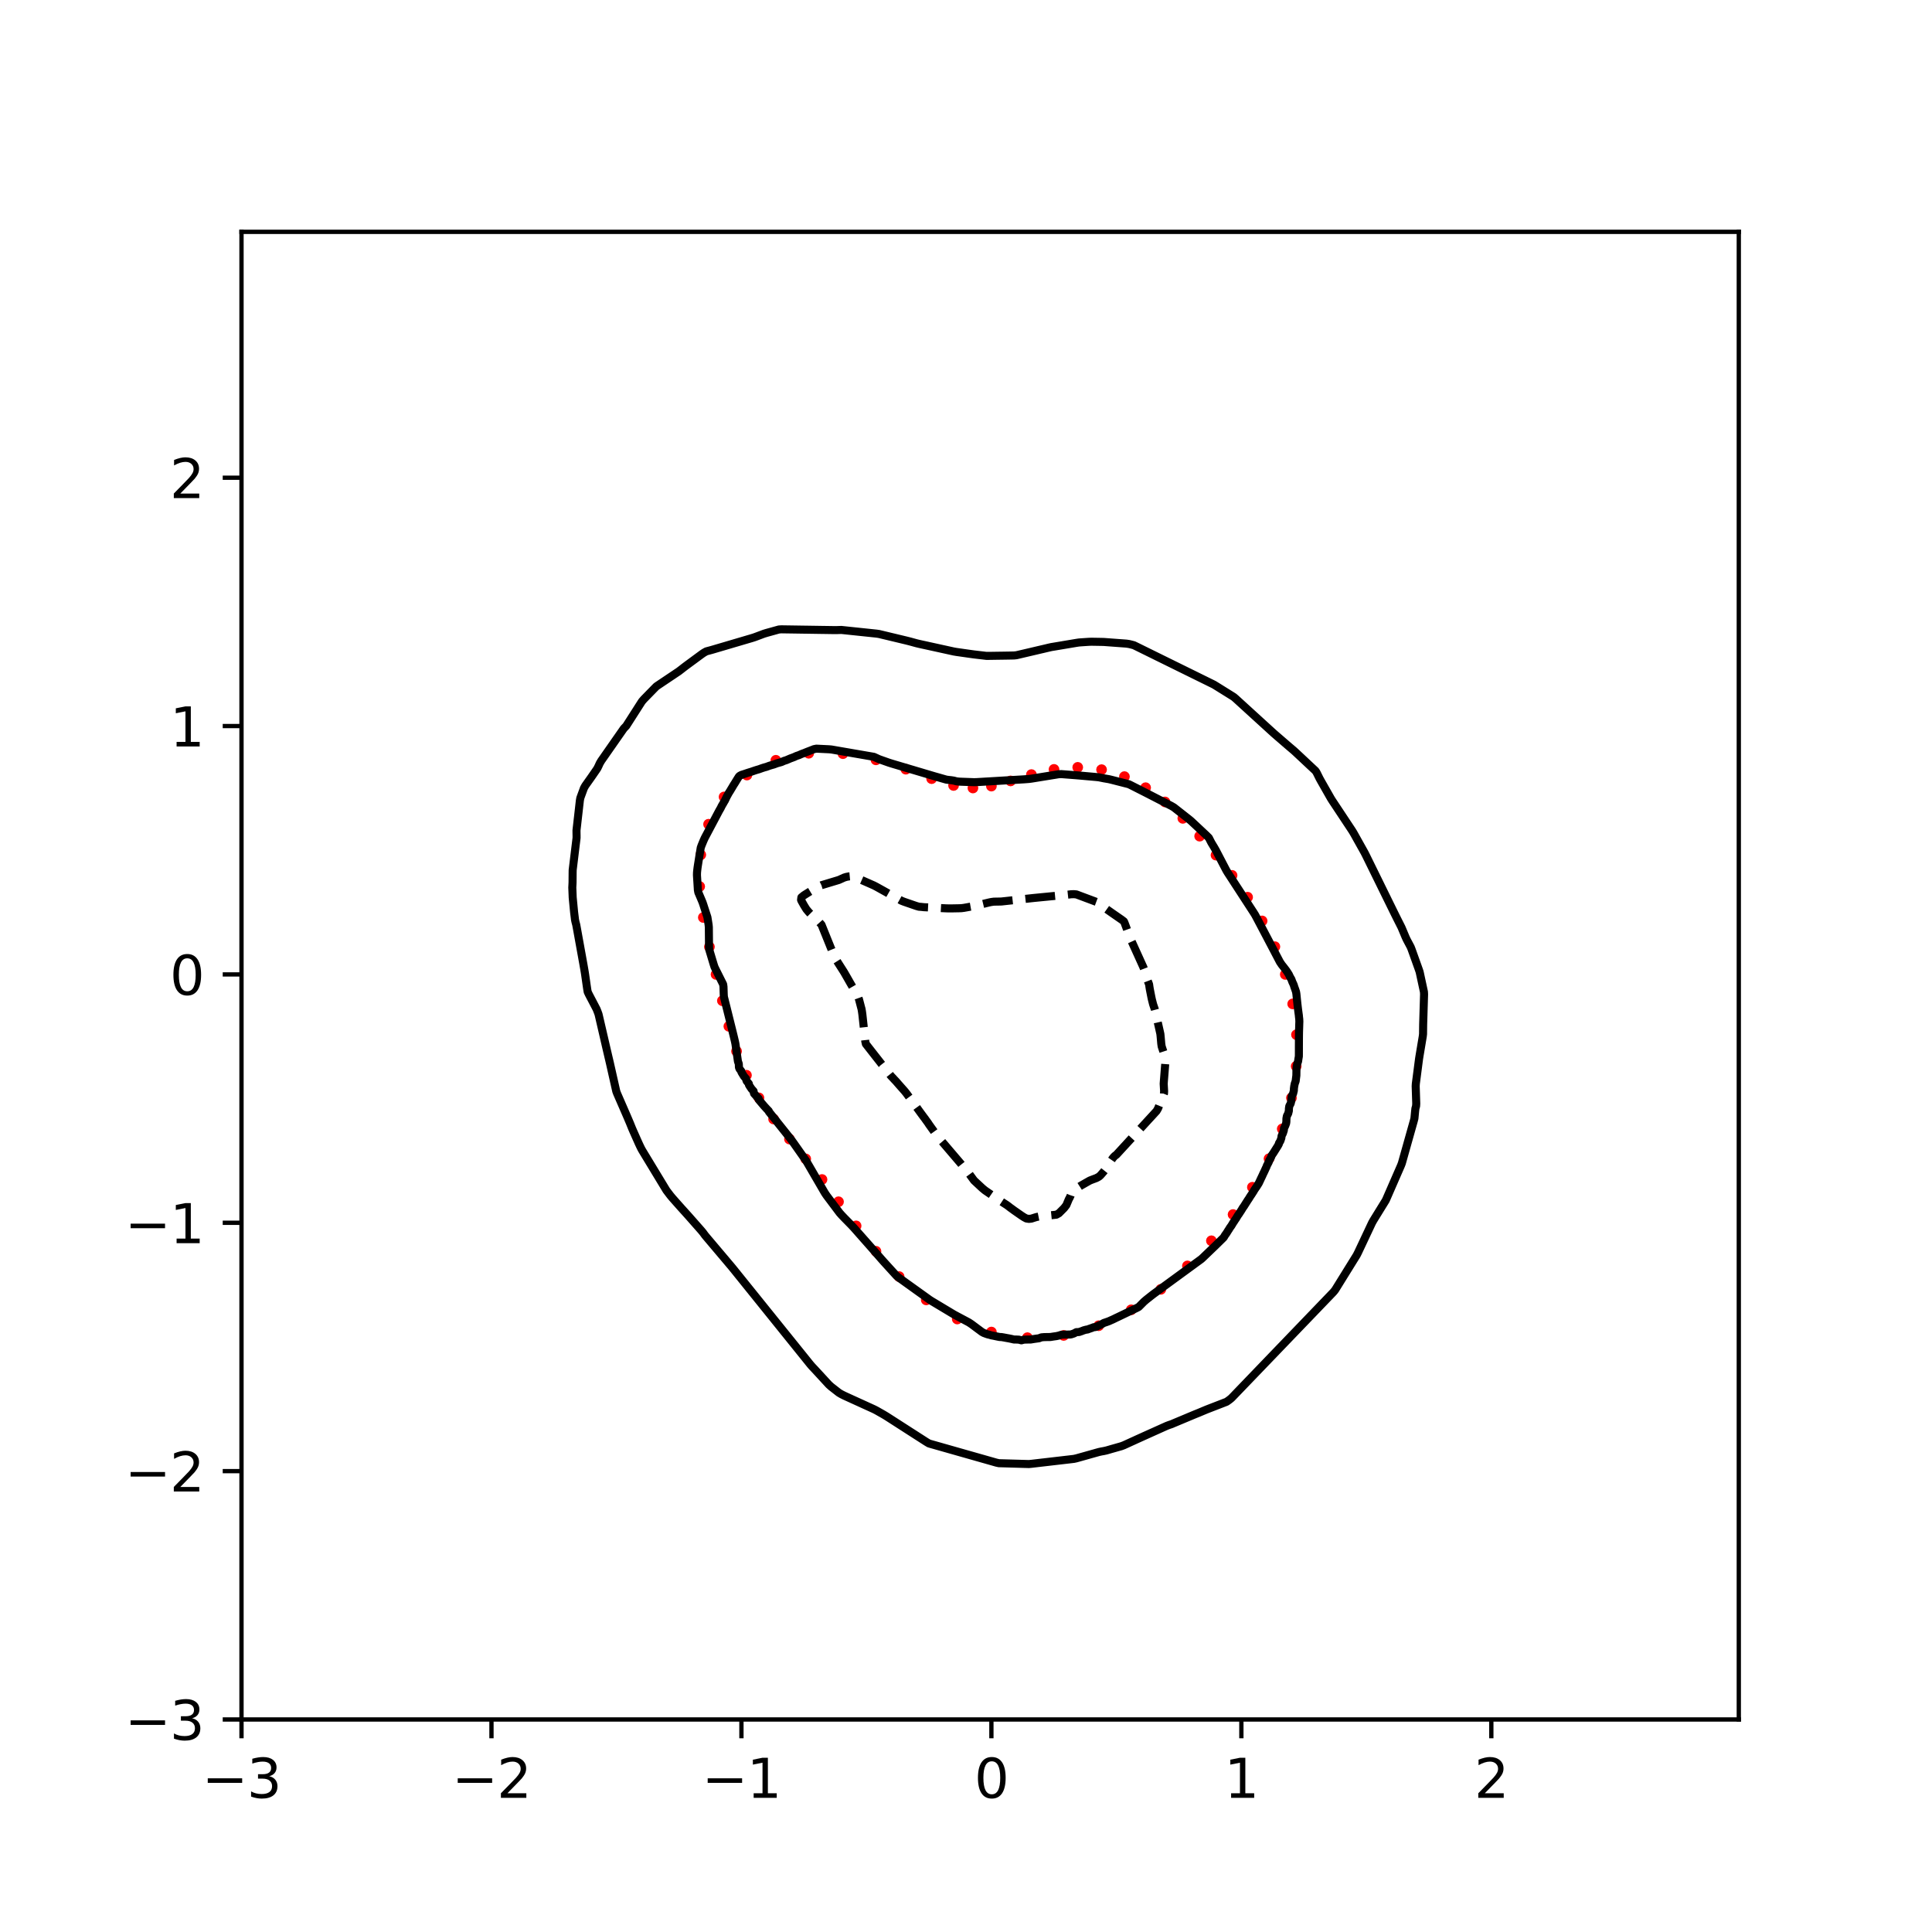 <?xml version="1.0" encoding="utf-8" standalone="no"?>
<!DOCTYPE svg PUBLIC "-//W3C//DTD SVG 1.1//EN"
  "http://www.w3.org/Graphics/SVG/1.1/DTD/svg11.dtd">
<svg xmlns:xlink="http://www.w3.org/1999/xlink" width="360pt" height="360pt" viewBox="0 0 360 360" xmlns="http://www.w3.org/2000/svg" version="1.1">
 <defs>
  <style type="text/css">*{stroke-linejoin: round; stroke-linecap: butt}</style>
 </defs>
 <g id="figure_1">
  <g id="patch_1">
   <path d="M 0 360 
L 360 360 
L 360 0 
L 0 0 
z
" style="fill: #ffffff"/>
  </g>
  <g id="axes_1">
   <g id="patch_2">
    <path d="M 45 320.4 
L 324 320.4 
L 324 43.2 
L 45 43.2 
z
" style="fill: #ffffff"/>
   </g>
   <g id="PathCollection_1">
    <defs>
     <path id="ma6f10cb707" d="M 0 0.5 
C 0.133 0.5 0.26 0.447 0.354 0.354 
C 0.447 0.26 0.5 0.133 0.5 0 
C 0.5 -0.133 0.447 -0.26 0.354 -0.354 
C 0.26 -0.447 0.133 -0.5 0 -0.5 
C -0.133 -0.5 -0.26 -0.447 -0.354 -0.354 
C -0.447 -0.26 -0.5 -0.133 -0.5 0 
C -0.5 0.133 -0.447 0.26 -0.354 0.354 
C -0.26 0.447 -0.133 0.5 0 0.5 
z
" style="stroke: #ff0000"/>
    </defs>
    <g clip-path="url(#p110e8e5df8)">
     <use xlink:href="#ma6f10cb707" x="239.494" y="181.569" style="fill: #ff0000; stroke: #ff0000"/>
     <use xlink:href="#ma6f10cb707" x="237.556" y="176.4" style="fill: #ff0000; stroke: #ff0000"/>
     <use xlink:href="#ma6f10cb707" x="235.175" y="171.6" style="fill: #ff0000; stroke: #ff0000"/>
     <use xlink:href="#ma6f10cb707" x="232.474" y="167.18" style="fill: #ff0000; stroke: #ff0000"/>
     <use xlink:href="#ma6f10cb707" x="229.577" y="163.113" style="fill: #ff0000; stroke: #ff0000"/>
     <use xlink:href="#ma6f10cb707" x="226.585" y="159.343" style="fill: #ff0000; stroke: #ff0000"/>
     <use xlink:href="#ma6f10cb707" x="223.537" y="155.808" style="fill: #ff0000; stroke: #ff0000"/>
     <use xlink:href="#ma6f10cb707" x="220.399" y="152.487" style="fill: #ff0000; stroke: #ff0000"/>
     <use xlink:href="#ma6f10cb707" x="217.079" y="149.431" style="fill: #ff0000; stroke: #ff0000"/>
     <use xlink:href="#ma6f10cb707" x="213.472" y="146.775" style="fill: #ff0000; stroke: #ff0000"/>
     <use xlink:href="#ma6f10cb707" x="209.521" y="144.71" style="fill: #ff0000; stroke: #ff0000"/>
     <use xlink:href="#ma6f10cb707" x="205.26" y="143.414" style="fill: #ff0000; stroke: #ff0000"/>
     <use xlink:href="#ma6f10cb707" x="200.82" y="142.983" style="fill: #ff0000; stroke: #ff0000"/>
     <use xlink:href="#ma6f10cb707" x="196.398" y="143.364" style="fill: #ff0000; stroke: #ff0000"/>
     <use xlink:href="#ma6f10cb707" x="192.188" y="144.331" style="fill: #ff0000; stroke: #ff0000"/>
     <use xlink:href="#ma6f10cb707" x="188.307" y="145.514" style="fill: #ff0000; stroke: #ff0000"/>
     <use xlink:href="#ma6f10cb707" x="184.733" y="146.478" style="fill: #ff0000; stroke: #ff0000"/>
     <use xlink:href="#ma6f10cb707" x="181.29" y="146.833" style="fill: #ff0000; stroke: #ff0000"/>
     <use xlink:href="#ma6f10cb707" x="177.684" y="146.36" style="fill: #ff0000; stroke: #ff0000"/>
     <use xlink:href="#ma6f10cb707" x="173.595" y="145.09" style="fill: #ff0000; stroke: #ff0000"/>
     <use xlink:href="#ma6f10cb707" x="168.791" y="143.33" style="fill: #ff0000; stroke: #ff0000"/>
     <use xlink:href="#ma6f10cb707" x="163.223" y="141.586" style="fill: #ff0000; stroke: #ff0000"/>
     <use xlink:href="#ma6f10cb707" x="157.068" y="140.433" style="fill: #ff0000; stroke: #ff0000"/>
     <use xlink:href="#ma6f10cb707" x="150.693" y="140.359" style="fill: #ff0000; stroke: #ff0000"/>
     <use xlink:href="#ma6f10cb707" x="144.57" y="141.665" style="fill: #ff0000; stroke: #ff0000"/>
     <use xlink:href="#ma6f10cb707" x="139.177" y="144.423" style="fill: #ff0000; stroke: #ff0000"/>
     <use xlink:href="#ma6f10cb707" x="134.915" y="148.496" style="fill: #ff0000; stroke: #ff0000"/>
     <use xlink:href="#ma6f10cb707" x="132.033" y="153.582" style="fill: #ff0000; stroke: #ff0000"/>
     <use xlink:href="#ma6f10cb707" x="130.579" y="159.282" style="fill: #ff0000; stroke: #ff0000"/>
     <use xlink:href="#ma6f10cb707" x="130.374" y="165.185" style="fill: #ff0000; stroke: #ff0000"/>
     <use xlink:href="#ma6f10cb707" x="131.056" y="170.96" style="fill: #ff0000; stroke: #ff0000"/>
     <use xlink:href="#ma6f10cb707" x="132.189" y="176.427" style="fill: #ff0000; stroke: #ff0000"/>
     <use xlink:href="#ma6f10cb707" x="133.423" y="181.569" style="fill: #ff0000; stroke: #ff0000"/>
     <use xlink:href="#ma6f10cb707" x="134.607" y="186.474" style="fill: #ff0000; stroke: #ff0000"/>
     <use xlink:href="#ma6f10cb707" x="135.813" y="191.237" style="fill: #ff0000; stroke: #ff0000"/>
     <use xlink:href="#ma6f10cb707" x="137.244" y="195.881" style="fill: #ff0000; stroke: #ff0000"/>
     <use xlink:href="#ma6f10cb707" x="139.091" y="200.352" style="fill: #ff0000; stroke: #ff0000"/>
     <use xlink:href="#ma6f10cb707" x="141.419" y="204.571" style="fill: #ff0000; stroke: #ff0000"/>
     <use xlink:href="#ma6f10cb707" x="144.147" y="208.513" style="fill: #ff0000; stroke: #ff0000"/>
     <use xlink:href="#ma6f10cb707" x="147.107" y="212.248" style="fill: #ff0000; stroke: #ff0000"/>
     <use xlink:href="#ma6f10cb707" x="150.138" y="215.94" style="fill: #ff0000; stroke: #ff0000"/>
     <use xlink:href="#ma6f10cb707" x="153.168" y="219.782" style="fill: #ff0000; stroke: #ff0000"/>
     <use xlink:href="#ma6f10cb707" x="156.245" y="223.928" style="fill: #ff0000; stroke: #ff0000"/>
     <use xlink:href="#ma6f10cb707" x="159.526" y="228.422" style="fill: #ff0000; stroke: #ff0000"/>
     <use xlink:href="#ma6f10cb707" x="163.225" y="233.157" style="fill: #ff0000; stroke: #ff0000"/>
     <use xlink:href="#ma6f10cb707" x="167.541" y="237.876" style="fill: #ff0000; stroke: #ff0000"/>
     <use xlink:href="#ma6f10cb707" x="172.591" y="242.216" style="fill: #ff0000; stroke: #ff0000"/>
     <use xlink:href="#ma6f10cb707" x="178.368" y="245.778" style="fill: #ff0000; stroke: #ff0000"/>
     <use xlink:href="#ma6f10cb707" x="184.733" y="248.206" style="fill: #ff0000; stroke: #ff0000"/>
     <use xlink:href="#ma6f10cb707" x="191.443" y="249.255" style="fill: #ff0000; stroke: #ff0000"/>
     <use xlink:href="#ma6f10cb707" x="198.2" y="248.836" style="fill: #ff0000; stroke: #ff0000"/>
     <use xlink:href="#ma6f10cb707" x="204.719" y="247.029" style="fill: #ff0000; stroke: #ff0000"/>
     <use xlink:href="#ma6f10cb707" x="210.787" y="244.063" style="fill: #ff0000; stroke: #ff0000"/>
     <use xlink:href="#ma6f10cb707" x="216.301" y="240.247" style="fill: #ff0000; stroke: #ff0000"/>
     <use xlink:href="#ma6f10cb707" x="221.261" y="235.883" style="fill: #ff0000; stroke: #ff0000"/>
     <use xlink:href="#ma6f10cb707" x="225.729" y="231.2" style="fill: #ff0000; stroke: #ff0000"/>
     <use xlink:href="#ma6f10cb707" x="229.764" y="226.309" style="fill: #ff0000; stroke: #ff0000"/>
     <use xlink:href="#ma6f10cb707" x="233.367" y="221.224" style="fill: #ff0000; stroke: #ff0000"/>
     <use xlink:href="#ma6f10cb707" x="236.463" y="215.911" style="fill: #ff0000; stroke: #ff0000"/>
     <use xlink:href="#ma6f10cb707" x="238.929" y="210.35" style="fill: #ff0000; stroke: #ff0000"/>
     <use xlink:href="#ma6f10cb707" x="240.64" y="204.577" style="fill: #ff0000; stroke: #ff0000"/>
     <use xlink:href="#ma6f10cb707" x="241.524" y="198.685" style="fill: #ff0000; stroke: #ff0000"/>
     <use xlink:href="#ma6f10cb707" x="241.581" y="192.803" style="fill: #ff0000; stroke: #ff0000"/>
     <use xlink:href="#ma6f10cb707" x="240.872" y="187.062" style="fill: #ff0000; stroke: #ff0000"/>
    </g>
   </g>
   <g id="matplotlib.axis_1">
    <g id="xtick_1">
     <g id="line2d_1">
      <defs>
       <path id="me3234bd936" d="M 0 0 
L 0 3.5 
" style="stroke: #000000; stroke-width: 0.8"/>
      </defs>
      <g>
       <use xlink:href="#me3234bd936" x="45" y="320.4" style="stroke: #000000; stroke-width: 0.8"/>
      </g>
     </g>
     <g id="text_1">
      <!-- −3 -->
      <g transform="translate(37.629 334.998)scale(0.1 -0.1)">
       <defs>
        <path id="DejaVuSans-2212" d="M 678 2272 
L 4684 2272 
L 4684 1741 
L 678 1741 
L 678 2272 
z
" transform="scale(0.016)"/>
        <path id="DejaVuSans-33" d="M 2597 2516 
Q 3050 2419 3304 2112 
Q 3559 1806 3559 1356 
Q 3559 666 3084 287 
Q 2609 -91 1734 -91 
Q 1441 -91 1130 -33 
Q 819 25 488 141 
L 488 750 
Q 750 597 1062 519 
Q 1375 441 1716 441 
Q 2309 441 2620 675 
Q 2931 909 2931 1356 
Q 2931 1769 2642 2001 
Q 2353 2234 1838 2234 
L 1294 2234 
L 1294 2753 
L 1863 2753 
Q 2328 2753 2575 2939 
Q 2822 3125 2822 3475 
Q 2822 3834 2567 4026 
Q 2313 4219 1838 4219 
Q 1578 4219 1281 4162 
Q 984 4106 628 3988 
L 628 4550 
Q 988 4650 1302 4700 
Q 1616 4750 1894 4750 
Q 2613 4750 3031 4423 
Q 3450 4097 3450 3541 
Q 3450 3153 3228 2886 
Q 3006 2619 2597 2516 
z
" transform="scale(0.016)"/>
       </defs>
       <use xlink:href="#DejaVuSans-2212"/>
       <use xlink:href="#DejaVuSans-33" x="83.789"/>
      </g>
     </g>
    </g>
    <g id="xtick_2">
     <g id="line2d_2">
      <g>
       <use xlink:href="#me3234bd936" x="91.578" y="320.4" style="stroke: #000000; stroke-width: 0.8"/>
      </g>
     </g>
     <g id="text_2">
      <!-- −2 -->
      <g transform="translate(84.207 334.998)scale(0.1 -0.1)">
       <defs>
        <path id="DejaVuSans-32" d="M 1228 531 
L 3431 531 
L 3431 0 
L 469 0 
L 469 531 
Q 828 903 1448 1529 
Q 2069 2156 2228 2338 
Q 2531 2678 2651 2914 
Q 2772 3150 2772 3378 
Q 2772 3750 2511 3984 
Q 2250 4219 1831 4219 
Q 1534 4219 1204 4116 
Q 875 4013 500 3803 
L 500 4441 
Q 881 4594 1212 4672 
Q 1544 4750 1819 4750 
Q 2544 4750 2975 4387 
Q 3406 4025 3406 3419 
Q 3406 3131 3298 2873 
Q 3191 2616 2906 2266 
Q 2828 2175 2409 1742 
Q 1991 1309 1228 531 
z
" transform="scale(0.016)"/>
       </defs>
       <use xlink:href="#DejaVuSans-2212"/>
       <use xlink:href="#DejaVuSans-32" x="83.789"/>
      </g>
     </g>
    </g>
    <g id="xtick_3">
     <g id="line2d_3">
      <g>
       <use xlink:href="#me3234bd936" x="138.155" y="320.4" style="stroke: #000000; stroke-width: 0.8"/>
      </g>
     </g>
     <g id="text_3">
      <!-- −1 -->
      <g transform="translate(130.784 334.998)scale(0.1 -0.1)">
       <defs>
        <path id="DejaVuSans-31" d="M 794 531 
L 1825 531 
L 1825 4091 
L 703 3866 
L 703 4441 
L 1819 4666 
L 2450 4666 
L 2450 531 
L 3481 531 
L 3481 0 
L 794 0 
L 794 531 
z
" transform="scale(0.016)"/>
       </defs>
       <use xlink:href="#DejaVuSans-2212"/>
       <use xlink:href="#DejaVuSans-31" x="83.789"/>
      </g>
     </g>
    </g>
    <g id="xtick_4">
     <g id="line2d_4">
      <g>
       <use xlink:href="#me3234bd936" x="184.733" y="320.4" style="stroke: #000000; stroke-width: 0.8"/>
      </g>
     </g>
     <g id="text_4">
      <!-- 0 -->
      <g transform="translate(181.552 334.998)scale(0.1 -0.1)">
       <defs>
        <path id="DejaVuSans-30" d="M 2034 4250 
Q 1547 4250 1301 3770 
Q 1056 3291 1056 2328 
Q 1056 1369 1301 889 
Q 1547 409 2034 409 
Q 2525 409 2770 889 
Q 3016 1369 3016 2328 
Q 3016 3291 2770 3770 
Q 2525 4250 2034 4250 
z
M 2034 4750 
Q 2819 4750 3233 4129 
Q 3647 3509 3647 2328 
Q 3647 1150 3233 529 
Q 2819 -91 2034 -91 
Q 1250 -91 836 529 
Q 422 1150 422 2328 
Q 422 3509 836 4129 
Q 1250 4750 2034 4750 
z
" transform="scale(0.016)"/>
       </defs>
       <use xlink:href="#DejaVuSans-30"/>
      </g>
     </g>
    </g>
    <g id="xtick_5">
     <g id="line2d_5">
      <g>
       <use xlink:href="#me3234bd936" x="231.311" y="320.4" style="stroke: #000000; stroke-width: 0.8"/>
      </g>
     </g>
     <g id="text_5">
      <!-- 1 -->
      <g transform="translate(228.129 334.998)scale(0.1 -0.1)">
       <use xlink:href="#DejaVuSans-31"/>
      </g>
     </g>
    </g>
    <g id="xtick_6">
     <g id="line2d_6">
      <g>
       <use xlink:href="#me3234bd936" x="277.888" y="320.4" style="stroke: #000000; stroke-width: 0.8"/>
      </g>
     </g>
     <g id="text_6">
      <!-- 2 -->
      <g transform="translate(274.707 334.998)scale(0.1 -0.1)">
       <use xlink:href="#DejaVuSans-32"/>
      </g>
     </g>
    </g>
   </g>
   <g id="matplotlib.axis_2">
    <g id="ytick_1">
     <g id="line2d_7">
      <defs>
       <path id="md9cd075aad" d="M 0 0 
L -3.5 0 
" style="stroke: #000000; stroke-width: 0.8"/>
      </defs>
      <g>
       <use xlink:href="#md9cd075aad" x="45" y="320.4" style="stroke: #000000; stroke-width: 0.8"/>
      </g>
     </g>
     <g id="text_7">
      <!-- −3 -->
      <g transform="translate(23.258 324.199)scale(0.1 -0.1)">
       <use xlink:href="#DejaVuSans-2212"/>
       <use xlink:href="#DejaVuSans-33" x="83.789"/>
      </g>
     </g>
    </g>
    <g id="ytick_2">
     <g id="line2d_8">
      <g>
       <use xlink:href="#md9cd075aad" x="45" y="274.123" style="stroke: #000000; stroke-width: 0.8"/>
      </g>
     </g>
     <g id="text_8">
      <!-- −2 -->
      <g transform="translate(23.258 277.922)scale(0.1 -0.1)">
       <use xlink:href="#DejaVuSans-2212"/>
       <use xlink:href="#DejaVuSans-32" x="83.789"/>
      </g>
     </g>
    </g>
    <g id="ytick_3">
     <g id="line2d_9">
      <g>
       <use xlink:href="#md9cd075aad" x="45" y="227.846" style="stroke: #000000; stroke-width: 0.8"/>
      </g>
     </g>
     <g id="text_9">
      <!-- −1 -->
      <g transform="translate(23.258 231.645)scale(0.1 -0.1)">
       <use xlink:href="#DejaVuSans-2212"/>
       <use xlink:href="#DejaVuSans-31" x="83.789"/>
      </g>
     </g>
    </g>
    <g id="ytick_4">
     <g id="line2d_10">
      <g>
       <use xlink:href="#md9cd075aad" x="45" y="181.569" style="stroke: #000000; stroke-width: 0.8"/>
      </g>
     </g>
     <g id="text_10">
      <!-- 0 -->
      <g transform="translate(31.637 185.368)scale(0.1 -0.1)">
       <use xlink:href="#DejaVuSans-30"/>
      </g>
     </g>
    </g>
    <g id="ytick_5">
     <g id="line2d_11">
      <g>
       <use xlink:href="#md9cd075aad" x="45" y="135.291" style="stroke: #000000; stroke-width: 0.8"/>
      </g>
     </g>
     <g id="text_11">
      <!-- 1 -->
      <g transform="translate(31.637 139.091)scale(0.1 -0.1)">
       <use xlink:href="#DejaVuSans-31"/>
      </g>
     </g>
    </g>
    <g id="ytick_6">
     <g id="line2d_12">
      <g>
       <use xlink:href="#md9cd075aad" x="45" y="89.014" style="stroke: #000000; stroke-width: 0.8"/>
      </g>
     </g>
     <g id="text_12">
      <!-- 2 -->
      <g transform="translate(31.637 92.814)scale(0.1 -0.1)">
       <use xlink:href="#DejaVuSans-32"/>
      </g>
     </g>
    </g>
   </g>
   <g id="PathCollection_2">
    <path d="M 191.254 227.048 
L 191.005 226.92 
L 190.788 226.8 
L 190.322 226.498 
L 190.264 226.457 
L 189.856 226.174 
L 189.599 225.995 
L 189.391 225.848 
L 188.934 225.532 
L 188.925 225.525 
L 188.459 225.18 
L 188.295 225.069 
L 187.993 224.831 
L 187.695 224.606 
L 187.528 224.491 
L 187.062 224.194 
L 186.985 224.144 
L 186.596 223.891 
L 186.28 223.681 
L 186.13 223.583 
L 185.664 223.269 
L 185.59 223.218 
L 185.199 222.95 
L 184.914 222.755 
L 184.733 222.631 
L 184.267 222.312 
L 184.239 222.292 
L 183.801 221.993 
L 183.564 221.83 
L 183.336 221.647 
L 183.003 221.367 
L 182.87 221.243 
L 182.507 220.904 
L 182.404 220.808 
L 182.011 220.441 
L 181.938 220.374 
L 181.515 219.979 
L 181.472 219.928 
L 181.169 219.516 
L 181.007 219.293 
L 180.831 219.053 
L 180.541 218.655 
L 180.494 218.59 
L 180.155 218.128 
L 180.075 218.023 
L 179.777 217.665 
L 179.609 217.452 
L 179.35 217.202 
L 179.144 216.945 
L 178.968 216.739 
L 178.678 216.4 
L 178.573 216.276 
L 178.212 215.854 
L 178.178 215.814 
L 177.783 215.351 
L 177.746 215.308 
L 177.388 214.888 
L 177.28 214.762 
L 176.993 214.425 
L 176.815 214.216 
L 176.598 213.963 
L 176.349 213.67 
L 176.204 213.5 
L 175.883 213.124 
L 175.809 213.037 
L 175.417 212.578 
L 175.414 212.574 
L 175.019 212.112 
L 174.952 212.033 
L 174.637 211.649 
L 174.486 211.453 
L 174.295 211.186 
L 174.02 210.801 
L 173.965 210.723 
L 173.634 210.26 
L 173.554 210.149 
L 173.303 209.798 
L 173.088 209.497 
L 172.989 209.335 
L 172.66 208.872 
L 172.623 208.833 
L 172.326 208.409 
L 172.157 208.193 
L 171.975 207.947 
L 171.691 207.563 
L 171.632 207.484 
L 171.296 207.021 
L 171.225 206.923 
L 170.963 206.558 
L 170.76 206.278 
L 170.628 206.095 
L 170.294 205.641 
L 170.288 205.633 
L 169.951 205.17 
L 169.828 205 
L 169.615 204.707 
L 169.362 204.36 
L 169.279 204.244 
L 168.942 203.782 
L 168.896 203.721 
L 168.57 203.319 
L 168.431 203.161 
L 168.161 202.856 
L 167.965 202.634 
L 167.752 202.393 
L 167.499 202.108 
L 167.343 201.931 
L 167.033 201.57 
L 166.944 201.468 
L 166.568 201.077 
L 166.509 201.005 
L 166.102 200.575 
L 166.061 200.542 
L 165.693 200.079 
L 165.636 200.006 
L 165.33 199.617 
L 165.17 199.413 
L 164.967 199.154 
L 164.705 198.819 
L 164.604 198.691 
L 164.241 198.228 
L 164.239 198.226 
L 163.878 197.766 
L 163.773 197.632 
L 163.514 197.303 
L 163.307 197.039 
L 163.151 196.84 
L 162.841 196.445 
L 162.789 196.377 
L 162.425 195.915 
L 162.376 195.852 
L 162.065 195.452 
L 161.91 195.255 
L 161.703 194.989 
L 161.444 194.657 
L 161.342 194.526 
L 161.238 194.063 
L 161.188 193.601 
L 161.137 193.138 
L 161.087 192.675 
L 161.037 192.212 
L 160.986 191.75 
L 160.978 191.676 
L 160.936 191.287 
L 160.886 190.824 
L 160.835 190.361 
L 160.785 189.898 
L 160.735 189.436 
L 160.684 188.973 
L 160.618 188.51 
L 160.542 188.047 
L 160.513 187.936 
L 160.419 187.585 
L 160.299 187.122 
L 160.178 186.659 
L 160.056 186.196 
L 160.047 186.171 
L 159.889 185.734 
L 159.636 185.271 
L 159.581 185.173 
L 159.372 184.808 
L 159.115 184.359 
L 159.108 184.345 
L 158.843 183.882 
L 158.649 183.544 
L 158.578 183.42 
L 158.313 182.957 
L 158.184 182.73 
L 158.049 182.494 
L 157.784 182.031 
L 157.718 181.916 
L 157.519 181.569 
L 157.252 181.11 
L 157.25 181.106 
L 156.955 180.643 
L 156.786 180.379 
L 156.659 180.18 
L 156.364 179.718 
L 156.321 179.649 
L 156.069 179.255 
L 155.855 178.919 
L 155.774 178.792 
L 155.505 178.329 
L 155.389 178.042 
L 155.318 177.866 
L 155.132 177.404 
L 154.945 176.941 
L 154.923 176.887 
L 154.758 176.478 
L 154.572 176.015 
L 154.457 175.732 
L 154.385 175.553 
L 154.198 175.09 
L 154.011 174.627 
L 153.992 174.578 
L 153.825 174.164 
L 153.638 173.702 
L 153.526 173.423 
L 153.451 173.239 
L 153.265 172.776 
L 153.078 172.313 
L 153.06 172.289 
L 152.668 171.85 
L 152.594 171.78 
L 152.182 171.388 
L 152.129 171.336 
L 151.696 170.925 
L 151.663 170.893 
L 151.21 170.462 
L 151.197 170.449 
L 150.742 169.999 
L 150.731 169.987 
L 150.352 169.537 
L 150.265 169.433 
L 150.041 169.074 
L 149.8 168.681 
L 149.761 168.611 
L 149.502 168.148 
L 149.334 167.846 
L 149.268 167.685 
L 149.324 167.223 
L 149.334 167.206 
L 149.8 166.828 
L 149.907 166.76 
L 150.265 166.534 
L 150.64 166.297 
L 150.731 166.24 
L 151.197 165.959 
L 151.386 165.834 
L 151.663 165.669 
L 152.105 165.372 
L 152.129 165.358 
L 152.594 165.178 
L 153.06 164.948 
L 153.189 164.909 
L 153.526 164.807 
L 153.992 164.667 
L 154.457 164.526 
L 154.724 164.446 
L 154.923 164.386 
L 155.389 164.245 
L 155.855 164.105 
L 156.258 163.983 
L 156.321 163.962 
L 156.786 163.753 
L 157.252 163.54 
L 157.293 163.521 
L 157.718 163.393 
L 158.184 163.306 
L 158.649 163.263 
L 159.115 163.274 
L 159.581 163.51 
L 159.601 163.521 
L 160.047 163.746 
L 160.513 163.968 
L 160.547 163.983 
L 160.978 164.173 
L 161.444 164.378 
L 161.6 164.446 
L 161.91 164.582 
L 162.376 164.789 
L 162.65 164.909 
L 162.841 164.993 
L 163.307 165.236 
L 163.551 165.372 
L 163.773 165.496 
L 164.239 165.755 
L 164.381 165.834 
L 164.705 166.015 
L 165.17 166.275 
L 165.209 166.297 
L 165.636 166.536 
L 166.037 166.76 
L 166.102 166.796 
L 166.568 167.056 
L 166.866 167.223 
L 167.033 167.316 
L 167.499 167.577 
L 167.694 167.685 
L 167.965 167.833 
L 168.431 168.019 
L 168.806 168.148 
L 168.896 168.18 
L 169.362 168.34 
L 169.828 168.501 
L 170.147 168.611 
L 170.294 168.661 
L 170.76 168.821 
L 171.225 168.953 
L 171.691 168.989 
L 172.157 169.042 
L 172.623 169.065 
L 172.813 169.074 
L 173.088 169.087 
L 173.554 169.11 
L 174.02 169.134 
L 174.486 169.16 
L 174.952 169.188 
L 175.417 169.214 
L 175.883 169.235 
L 176.349 169.257 
L 176.815 169.268 
L 177.28 169.269 
L 177.746 169.26 
L 178.212 169.251 
L 178.678 169.243 
L 179.144 169.226 
L 179.609 169.166 
L 180.075 169.083 
L 180.126 169.074 
L 180.541 168.998 
L 181.007 168.914 
L 181.472 168.845 
L 181.938 168.733 
L 182.404 168.62 
L 182.441 168.611 
L 182.87 168.507 
L 183.336 168.395 
L 183.801 168.282 
L 184.267 168.169 
L 184.354 168.148 
L 184.733 168.072 
L 185.199 168.01 
L 185.664 168.002 
L 186.13 167.994 
L 186.596 167.983 
L 187.062 167.932 
L 187.528 167.881 
L 187.993 167.83 
L 188.459 167.779 
L 188.925 167.728 
L 189.307 167.685 
L 189.391 167.676 
L 189.856 167.626 
L 190.322 167.575 
L 190.788 167.524 
L 191.254 167.473 
L 191.72 167.423 
L 192.185 167.372 
L 192.651 167.322 
L 193.117 167.276 
L 193.583 167.23 
L 193.66 167.223 
L 194.048 167.185 
L 194.514 167.14 
L 194.98 167.095 
L 195.446 167.049 
L 195.912 167.004 
L 196.377 166.959 
L 196.843 166.914 
L 197.309 166.869 
L 197.775 166.823 
L 198.24 166.778 
L 198.43 166.76 
L 198.706 166.733 
L 199.172 166.682 
L 199.638 166.627 
L 200.104 166.618 
L 200.569 166.66 
L 200.836 166.76 
L 201.035 166.834 
L 201.501 167.009 
L 201.967 167.183 
L 202.073 167.223 
L 202.432 167.357 
L 202.898 167.531 
L 203.31 167.685 
L 203.364 167.706 
L 203.83 167.88 
L 204.295 168.054 
L 204.519 168.148 
L 204.761 168.315 
L 205.083 168.611 
L 205.227 168.724 
L 205.693 169.053 
L 205.722 169.074 
L 206.159 169.382 
L 206.377 169.537 
L 206.624 169.712 
L 207.032 169.999 
L 207.09 170.04 
L 207.556 170.364 
L 207.699 170.462 
L 208.022 170.686 
L 208.366 170.925 
L 208.487 171.009 
L 208.953 171.332 
L 209.033 171.388 
L 209.419 171.684 
L 209.504 171.85 
L 209.68 172.313 
L 209.852 172.776 
L 209.885 172.867 
L 210.019 173.239 
L 210.186 173.702 
L 210.351 174.157 
L 210.353 174.164 
L 210.521 174.627 
L 210.719 175.09 
L 210.816 175.305 
L 210.929 175.553 
L 211.139 176.015 
L 211.282 176.331 
L 211.349 176.478 
L 211.559 176.941 
L 211.748 177.358 
L 211.769 177.404 
L 211.979 177.866 
L 212.189 178.329 
L 212.214 178.384 
L 212.399 178.792 
L 212.609 179.255 
L 212.679 179.41 
L 212.819 179.718 
L 213.029 180.18 
L 213.145 180.486 
L 213.205 180.643 
L 213.346 181.106 
L 213.481 181.569 
L 213.611 182.001 
L 213.62 182.031 
L 213.76 182.494 
L 213.938 182.957 
L 214.077 183.321 
L 214.115 183.42 
L 214.18 183.882 
L 214.256 184.345 
L 214.347 184.808 
L 214.438 185.271 
L 214.529 185.734 
L 214.543 185.803 
L 214.625 186.196 
L 214.743 186.659 
L 214.86 187.122 
L 215.008 187.563 
L 215.016 187.585 
L 215.177 188.047 
L 215.301 188.51 
L 215.393 188.973 
L 215.474 189.351 
L 215.492 189.436 
L 215.597 189.898 
L 215.701 190.361 
L 215.806 190.824 
L 215.911 191.287 
L 215.94 191.416 
L 216.015 191.75 
L 216.12 192.212 
L 216.221 192.675 
L 216.268 193.138 
L 216.308 193.601 
L 216.349 194.063 
L 216.389 194.526 
L 216.406 194.625 
L 216.461 194.989 
L 216.613 195.452 
L 216.767 195.915 
L 216.871 196.227 
L 216.922 196.377 
L 217.076 196.84 
L 217.197 197.303 
L 217.161 197.766 
L 217.124 198.228 
L 217.088 198.691 
L 217.051 199.154 
L 217.015 199.617 
L 216.978 200.079 
L 216.942 200.542 
L 216.906 201.005 
L 216.871 201.438 
L 216.869 201.468 
L 216.836 201.931 
L 216.862 202.393 
L 216.871 202.562 
L 216.888 202.856 
L 216.915 203.319 
L 216.887 203.782 
L 216.871 203.822 
L 216.703 204.244 
L 216.518 204.707 
L 216.406 204.989 
L 216.333 205.17 
L 216.149 205.633 
L 215.964 206.095 
L 215.94 206.156 
L 215.78 206.558 
L 215.51 207.021 
L 215.474 207.062 
L 215.086 207.484 
L 215.008 207.569 
L 214.661 207.947 
L 214.543 208.076 
L 214.236 208.409 
L 214.077 208.582 
L 213.811 208.872 
L 213.611 209.089 
L 213.385 209.335 
L 213.145 209.596 
L 212.96 209.798 
L 212.679 210.103 
L 212.535 210.26 
L 212.214 210.61 
L 212.109 210.723 
L 211.748 211.117 
L 211.684 211.186 
L 211.282 211.624 
L 211.259 211.649 
L 210.834 212.112 
L 210.816 212.13 
L 210.408 212.574 
L 210.351 212.637 
L 209.983 213.037 
L 209.885 213.144 
L 209.558 213.5 
L 209.419 213.651 
L 209.133 213.963 
L 208.953 214.158 
L 208.707 214.425 
L 208.487 214.665 
L 208.282 214.888 
L 208.022 215.171 
L 207.77 215.351 
L 207.556 215.558 
L 207.337 215.814 
L 207.09 216.176 
L 207.023 216.276 
L 206.712 216.739 
L 206.624 216.869 
L 206.416 217.202 
L 206.159 217.616 
L 206.128 217.665 
L 205.808 218.128 
L 205.693 218.273 
L 205.418 218.59 
L 205.227 218.81 
L 205.003 219.053 
L 204.761 219.259 
L 204.295 219.511 
L 204.284 219.516 
L 203.83 219.686 
L 203.364 219.86 
L 203.073 219.979 
L 202.898 220.075 
L 202.432 220.34 
L 202.254 220.441 
L 201.967 220.605 
L 201.501 220.87 
L 201.441 220.904 
L 201.035 221.165 
L 200.799 221.367 
L 200.569 221.563 
L 200.258 221.83 
L 200.104 221.962 
L 199.716 222.292 
L 199.638 222.36 
L 199.507 222.755 
L 199.299 223.218 
L 199.172 223.434 
L 199.068 223.681 
L 198.875 224.144 
L 198.706 224.547 
L 198.666 224.606 
L 198.308 225.069 
L 198.24 225.147 
L 197.855 225.532 
L 197.775 225.612 
L 197.392 225.995 
L 197.309 226.077 
L 196.843 226.337 
L 196.377 226.388 
L 195.912 226.437 
L 195.716 226.457 
L 195.446 226.486 
L 194.98 226.535 
L 194.514 226.584 
L 194.048 226.633 
L 193.583 226.682 
L 193.117 226.777 
L 192.661 226.92 
L 192.651 226.923 
L 192.185 227.072 
L 191.72 227.121 
L 191.254 227.048 
z
" clip-path="url(#p110e8e5df8)" style="fill: none; stroke-dasharray: 5.55,2.4; stroke-dashoffset: 0; stroke: #000000; stroke-width: 1.5"/>
   </g>
   <g id="PathCollection_3">
    <path d="M 189.391 249.604 
L 188.933 249.596 
L 188.925 249.594 
L 188.459 249.485 
L 187.993 249.39 
L 187.528 249.308 
L 187.062 249.219 
L 186.596 249.14 
L 186.295 249.133 
L 186.13 249.104 
L 185.664 249.012 
L 185.199 248.911 
L 184.733 248.824 
L 184.267 248.684 
L 184.14 248.67 
L 183.801 248.558 
L 183.336 248.387 
L 183.004 248.208 
L 182.87 248.115 
L 182.404 247.764 
L 182.374 247.745 
L 181.938 247.421 
L 181.752 247.282 
L 181.472 247.074 
L 181.131 246.819 
L 181.007 246.727 
L 180.541 246.42 
L 180.427 246.357 
L 180.075 246.169 
L 179.609 245.92 
L 179.559 245.894 
L 179.144 245.672 
L 178.692 245.431 
L 178.678 245.423 
L 178.212 245.175 
L 177.827 244.968 
L 177.746 244.923 
L 177.28 244.644 
L 177.05 244.506 
L 176.815 244.364 
L 176.349 244.085 
L 176.279 244.043 
L 175.883 243.806 
L 175.507 243.58 
L 175.417 243.526 
L 174.952 243.247 
L 174.735 243.117 
L 174.486 242.968 
L 174.02 242.688 
L 173.963 242.654 
L 173.554 242.408 
L 173.218 242.192 
L 173.088 242.099 
L 172.623 241.764 
L 172.573 241.729 
L 172.157 241.43 
L 171.928 241.266 
L 171.691 241.096 
L 171.283 240.803 
L 171.225 240.762 
L 170.76 240.428 
L 170.638 240.341 
L 170.294 240.093 
L 169.993 239.878 
L 169.828 239.759 
L 169.362 239.425 
L 169.349 239.415 
L 168.896 239.091 
L 168.704 238.952 
L 168.431 238.756 
L 168.059 238.489 
L 167.965 238.422 
L 167.499 238.088 
L 167.416 238.027 
L 167.033 237.704 
L 166.906 237.564 
L 166.568 237.192 
L 166.485 237.101 
L 166.102 236.68 
L 166.064 236.638 
L 165.643 236.176 
L 165.636 236.168 
L 165.222 235.713 
L 165.17 235.656 
L 164.801 235.25 
L 164.705 235.145 
L 164.389 234.787 
L 164.239 234.62 
L 163.981 234.325 
L 163.773 234.086 
L 163.578 233.862 
L 163.307 233.552 
L 163.174 233.399 
L 162.841 233.018 
L 162.77 232.936 
L 162.376 232.487 
L 162.364 232.473 
L 161.955 232.011 
L 161.91 231.959 
L 161.546 231.548 
L 161.444 231.432 
L 161.138 231.085 
L 160.978 230.905 
L 160.729 230.622 
L 160.513 230.377 
L 160.32 230.16 
L 160.047 229.85 
L 159.912 229.697 
L 159.581 229.322 
L 159.503 229.234 
L 159.115 228.795 
L 159.094 228.771 
L 158.664 228.309 
L 158.649 228.293 
L 158.21 227.846 
L 158.184 227.819 
L 157.755 227.383 
L 157.718 227.346 
L 157.3 226.92 
L 157.252 226.87 
L 156.859 226.457 
L 156.786 226.378 
L 156.446 225.995 
L 156.321 225.828 
L 156.098 225.532 
L 155.855 225.208 
L 155.751 225.069 
L 155.403 224.606 
L 155.389 224.587 
L 155.056 224.144 
L 154.923 223.967 
L 154.709 223.681 
L 154.457 223.346 
L 154.361 223.218 
L 154.014 222.755 
L 153.992 222.723 
L 153.701 222.292 
L 153.526 221.991 
L 153.432 221.83 
L 153.163 221.367 
L 153.06 221.19 
L 152.894 220.904 
L 152.625 220.441 
L 152.594 220.389 
L 152.356 219.979 
L 152.129 219.588 
L 152.087 219.516 
L 151.817 219.053 
L 151.663 218.787 
L 151.548 218.59 
L 151.279 218.128 
L 151.197 217.986 
L 151.01 217.665 
L 150.741 217.202 
L 150.731 217.185 
L 150.472 216.739 
L 150.265 216.386 
L 150.197 216.276 
L 149.872 215.814 
L 149.8 215.711 
L 149.546 215.351 
L 149.334 215.05 
L 149.22 214.888 
L 148.894 214.425 
L 148.868 214.388 
L 148.569 213.963 
L 148.402 213.726 
L 148.243 213.5 
L 147.937 213.064 
L 147.917 213.037 
L 147.585 212.574 
L 147.471 212.422 
L 147.231 212.112 
L 147.005 211.822 
L 146.867 211.649 
L 146.539 211.231 
L 146.503 211.186 
L 146.133 210.723 
L 146.073 210.649 
L 145.763 210.26 
L 145.608 210.066 
L 145.393 209.798 
L 145.142 209.483 
L 145.023 209.335 
L 144.676 208.901 
L 144.671 208.872 
L 144.283 208.409 
L 144.21 208.318 
L 143.913 207.947 
L 143.745 207.735 
L 143.543 207.484 
L 143.279 207.156 
L 143.252 207.021 
L 142.813 206.567 
L 142.81 206.558 
L 142.387 206.095 
L 142.347 206.049 
L 141.995 205.633 
L 141.881 205.498 
L 141.604 205.17 
L 141.416 204.947 
L 141.366 204.707 
L 140.95 204.277 
L 140.939 204.244 
L 140.519 203.782 
L 140.484 203.723 
L 140.419 203.319 
L 140.018 202.87 
L 140.016 202.856 
L 139.7 202.393 
L 139.553 202.143 
L 139.539 201.931 
L 139.155 201.468 
L 139.087 201.353 
L 139.021 201.005 
L 138.621 200.547 
L 138.62 200.542 
L 138.336 200.079 
L 138.155 199.772 
L 138.145 199.617 
L 137.791 199.154 
L 137.689 198.87 
L 137.685 198.691 
L 137.664 198.228 
L 137.503 197.766 
L 137.437 197.303 
L 137.371 196.84 
L 137.305 196.377 
L 137.24 195.915 
L 137.224 195.803 
L 137.174 195.452 
L 137.108 194.989 
L 137.042 194.526 
L 136.948 194.063 
L 136.838 193.601 
L 136.758 193.264 
L 136.728 193.138 
L 136.615 192.675 
L 136.501 192.212 
L 136.386 191.75 
L 136.292 191.373 
L 136.271 191.287 
L 136.155 190.824 
L 136.04 190.361 
L 135.925 189.898 
L 135.826 189.503 
L 135.81 189.436 
L 135.694 188.973 
L 135.579 188.51 
L 135.464 188.047 
L 135.361 187.633 
L 135.349 187.585 
L 135.233 187.122 
L 135.117 186.659 
L 135.001 186.196 
L 134.895 185.772 
L 134.885 185.734 
L 134.856 185.271 
L 134.841 184.808 
L 134.827 184.345 
L 134.812 183.882 
L 134.75 183.42 
L 134.518 182.957 
L 134.429 182.78 
L 134.286 182.494 
L 134.054 182.031 
L 133.963 181.851 
L 133.822 181.569 
L 133.59 181.106 
L 133.497 180.921 
L 133.358 180.643 
L 133.137 180.18 
L 133.032 179.857 
L 132.986 179.718 
L 132.847 179.255 
L 132.708 178.792 
L 132.569 178.329 
L 132.566 178.319 
L 132.43 177.866 
L 132.291 177.404 
L 132.152 176.941 
L 132.115 176.478 
L 132.111 176.015 
L 132.107 175.553 
L 132.103 175.09 
L 132.1 174.805 
L 132.099 174.627 
L 132.094 174.164 
L 132.09 173.702 
L 132.086 173.239 
L 132.082 172.776 
L 132.038 172.313 
L 131.965 171.85 
L 131.893 171.388 
L 131.818 170.925 
L 131.672 170.462 
L 131.634 170.348 
L 131.52 169.999 
L 131.369 169.537 
L 131.217 169.074 
L 131.169 168.921 
L 131.069 168.611 
L 130.912 168.148 
L 130.718 167.685 
L 130.703 167.648 
L 130.523 167.223 
L 130.325 166.76 
L 130.237 166.549 
L 130.127 166.297 
L 130.039 165.834 
L 130.012 165.372 
L 129.983 164.909 
L 129.954 164.446 
L 129.924 163.983 
L 129.895 163.521 
L 129.867 163.058 
L 129.879 162.595 
L 129.924 162.132 
L 129.98 161.669 
L 130.049 161.207 
L 130.123 160.744 
L 130.197 160.281 
L 130.237 160.027 
L 130.27 159.818 
L 130.344 159.356 
L 130.419 158.893 
L 130.496 158.43 
L 130.573 157.967 
L 130.703 157.591 
L 130.736 157.505 
L 130.927 157.042 
L 131.119 156.579 
L 131.169 156.47 
L 131.331 156.116 
L 131.576 155.653 
L 131.634 155.544 
L 131.822 155.191 
L 132.067 154.728 
L 132.1 154.665 
L 132.312 154.265 
L 132.557 153.802 
L 132.566 153.786 
L 132.802 153.34 
L 133.032 152.907 
L 133.047 152.877 
L 133.293 152.414 
L 133.497 152.027 
L 133.538 151.951 
L 133.783 151.488 
L 133.963 151.148 
L 134.028 151.026 
L 134.298 150.563 
L 134.429 150.281 
L 134.527 150.1 
L 134.799 149.637 
L 134.895 149.459 
L 135.069 149.175 
L 135.291 148.712 
L 135.361 148.556 
L 135.528 148.249 
L 135.782 147.786 
L 135.826 147.713 
L 136.075 147.324 
L 136.292 146.951 
L 136.352 146.861 
L 136.623 146.398 
L 136.758 146.181 
L 136.92 145.935 
L 137.199 145.472 
L 137.224 145.432 
L 137.487 145.01 
L 137.689 144.693 
L 137.857 144.547 
L 138.155 144.391 
L 138.621 144.244 
L 139.087 144.086 
L 139.092 144.084 
L 139.553 143.933 
L 140.018 143.792 
L 140.484 143.63 
L 140.506 143.621 
L 140.95 143.476 
L 141.416 143.342 
L 141.881 143.175 
L 141.92 143.159 
L 142.347 143.019 
L 142.813 142.892 
L 143.279 142.72 
L 143.339 142.696 
L 143.745 142.573 
L 144.21 142.443 
L 144.676 142.266 
L 144.764 142.233 
L 145.142 142.128 
L 145.608 141.995 
L 146.073 141.788 
L 146.119 141.77 
L 146.539 141.638 
L 147.005 141.439 
L 147.307 141.308 
L 147.471 141.252 
L 147.937 141.079 
L 148.402 140.867 
L 148.459 140.845 
L 148.868 140.709 
L 149.334 140.503 
L 149.643 140.382 
L 149.8 140.332 
L 150.265 140.139 
L 150.731 139.957 
L 150.827 139.919 
L 151.197 139.78 
L 151.663 139.593 
L 152.129 139.501 
L 152.594 139.524 
L 153.06 139.547 
L 153.526 139.57 
L 153.992 139.593 
L 154.457 139.615 
L 154.923 139.657 
L 155.389 139.737 
L 155.855 139.817 
L 156.321 139.898 
L 156.445 139.919 
L 156.786 139.978 
L 157.252 140.059 
L 157.718 140.139 
L 158.184 140.22 
L 158.649 140.3 
L 159.115 140.381 
L 159.123 140.382 
L 159.581 140.461 
L 160.047 140.541 
L 160.513 140.622 
L 160.978 140.702 
L 161.444 140.783 
L 161.802 140.845 
L 161.91 140.863 
L 162.376 140.944 
L 162.841 141.024 
L 163.307 141.237 
L 163.462 141.308 
L 163.773 141.452 
L 164.239 141.619 
L 164.666 141.77 
L 164.705 141.784 
L 165.17 141.949 
L 165.636 142.113 
L 166.015 142.233 
L 166.102 142.26 
L 166.568 142.399 
L 167.033 142.537 
L 167.499 142.675 
L 167.568 142.696 
L 167.965 142.814 
L 168.431 142.952 
L 168.896 143.09 
L 169.126 143.159 
L 169.362 143.229 
L 169.828 143.367 
L 170.294 143.505 
L 170.685 143.621 
L 170.76 143.644 
L 171.225 143.782 
L 171.691 143.92 
L 172.157 144.059 
L 172.243 144.084 
L 172.623 144.197 
L 173.088 144.335 
L 173.554 144.474 
L 173.801 144.547 
L 174.02 144.612 
L 174.486 144.746 
L 174.952 144.878 
L 175.412 145.01 
L 175.417 145.011 
L 175.883 145.144 
L 176.349 145.276 
L 176.815 145.335 
L 177.28 145.385 
L 177.746 145.459 
L 177.802 145.472 
L 178.212 145.585 
L 178.678 145.641 
L 179.144 145.663 
L 179.609 145.68 
L 180.075 145.697 
L 180.541 145.714 
L 181.007 145.731 
L 181.472 145.748 
L 181.938 145.739 
L 182.404 145.711 
L 182.87 145.684 
L 183.336 145.656 
L 183.801 145.629 
L 184.267 145.602 
L 184.733 145.574 
L 185.199 145.547 
L 185.664 145.52 
L 186.13 145.492 
L 186.465 145.472 
L 186.596 145.465 
L 187.062 145.437 
L 187.528 145.41 
L 187.993 145.383 
L 188.459 145.355 
L 188.925 145.328 
L 189.391 145.3 
L 189.856 145.273 
L 190.322 145.246 
L 190.788 145.218 
L 191.254 145.183 
L 191.72 145.148 
L 192.185 145.088 
L 192.651 145.013 
L 192.671 145.01 
L 193.117 144.937 
L 193.583 144.862 
L 194.048 144.787 
L 194.514 144.711 
L 194.98 144.636 
L 195.446 144.56 
L 195.529 144.547 
L 195.912 144.485 
L 196.377 144.41 
L 196.843 144.334 
L 197.309 144.259 
L 197.775 144.244 
L 198.24 144.28 
L 198.706 144.316 
L 199.172 144.352 
L 199.638 144.388 
L 200.104 144.424 
L 200.569 144.46 
L 201.035 144.499 
L 201.501 144.541 
L 201.571 144.547 
L 201.967 144.582 
L 202.432 144.624 
L 202.898 144.665 
L 203.364 144.706 
L 203.83 144.748 
L 204.295 144.789 
L 204.761 144.84 
L 205.227 144.934 
L 205.6 145.01 
L 205.693 145.028 
L 206.159 145.107 
L 206.624 145.187 
L 207.09 145.297 
L 207.556 145.416 
L 207.777 145.472 
L 208.022 145.535 
L 208.487 145.654 
L 208.953 145.772 
L 209.419 145.891 
L 209.592 145.935 
L 209.885 146.01 
L 210.351 146.129 
L 210.816 146.359 
L 210.894 146.398 
L 211.282 146.594 
L 211.748 146.83 
L 211.808 146.861 
L 212.214 147.066 
L 212.679 147.302 
L 212.722 147.324 
L 213.145 147.538 
L 213.611 147.776 
L 213.631 147.786 
L 214.077 148.015 
L 214.531 148.249 
L 214.543 148.255 
L 215.008 148.494 
L 215.431 148.712 
L 215.474 148.734 
L 215.94 148.974 
L 216.331 149.175 
L 216.406 149.213 
L 216.871 149.454 
L 217.231 149.637 
L 217.337 149.692 
L 217.803 149.933 
L 218.128 150.1 
L 218.269 150.173 
L 218.735 150.447 
L 218.883 150.563 
L 219.2 150.813 
L 219.473 151.026 
L 219.666 151.178 
L 220.062 151.488 
L 220.132 151.543 
L 220.598 151.91 
L 220.651 151.951 
L 221.063 152.276 
L 221.24 152.414 
L 221.529 152.642 
L 221.818 152.877 
L 221.995 153.033 
L 222.322 153.34 
L 222.461 153.469 
L 222.817 153.802 
L 222.927 153.905 
L 223.311 154.265 
L 223.392 154.342 
L 223.804 154.728 
L 223.858 154.778 
L 224.298 155.191 
L 224.324 155.215 
L 224.79 155.651 
L 224.792 155.653 
L 225.255 156.115 
L 225.256 156.116 
L 225.488 156.579 
L 225.721 157.029 
L 225.728 157.042 
L 226.008 157.505 
L 226.187 157.801 
L 226.287 157.967 
L 226.551 158.43 
L 226.653 158.625 
L 226.793 158.893 
L 227.034 159.356 
L 227.119 159.517 
L 227.276 159.818 
L 227.518 160.281 
L 227.584 160.409 
L 227.759 160.744 
L 228.001 161.207 
L 228.05 161.301 
L 228.243 161.669 
L 228.484 162.132 
L 228.516 162.189 
L 228.759 162.595 
L 228.982 162.937 
L 229.06 163.058 
L 229.361 163.521 
L 229.447 163.654 
L 229.662 163.983 
L 229.913 164.37 
L 229.962 164.446 
L 230.263 164.909 
L 230.379 165.087 
L 230.564 165.372 
L 230.845 165.803 
L 230.865 165.834 
L 231.166 166.297 
L 231.311 166.52 
L 231.466 166.76 
L 231.767 167.223 
L 231.776 167.237 
L 232.068 167.685 
L 232.242 167.953 
L 232.369 168.148 
L 232.67 168.611 
L 232.708 168.67 
L 232.97 169.074 
L 233.174 169.386 
L 233.271 169.537 
L 233.572 169.999 
L 233.639 170.103 
L 233.863 170.462 
L 234.105 170.91 
L 234.113 170.925 
L 234.357 171.388 
L 234.571 171.793 
L 234.601 171.85 
L 234.846 172.313 
L 235.037 172.675 
L 235.09 172.776 
L 235.333 173.239 
L 235.503 173.558 
L 235.578 173.702 
L 235.82 174.164 
L 235.968 174.443 
L 236.065 174.627 
L 236.308 175.09 
L 236.434 175.329 
L 236.551 175.553 
L 236.795 176.015 
L 236.9 176.215 
L 237.037 176.478 
L 237.281 176.941 
L 237.366 177.103 
L 237.523 177.404 
L 237.766 177.866 
L 237.831 177.991 
L 238.009 178.329 
L 238.251 178.792 
L 238.297 178.88 
L 238.494 179.255 
L 238.763 179.652 
L 238.803 179.718 
L 239.17 180.18 
L 239.229 180.254 
L 239.525 180.643 
L 239.694 180.866 
L 239.855 181.106 
L 240.15 181.569 
L 240.16 181.589 
L 240.368 182.031 
L 240.626 182.474 
L 240.635 182.494 
L 240.804 182.957 
L 241.02 183.42 
L 241.092 183.604 
L 241.172 183.882 
L 241.341 184.345 
L 241.496 184.808 
L 241.558 185.171 
L 241.569 185.271 
L 241.615 185.734 
L 241.661 186.196 
L 241.709 186.659 
L 241.759 187.122 
L 241.812 187.585 
L 241.868 188.047 
L 241.928 188.51 
L 241.991 188.973 
L 242.023 189.196 
L 242.041 189.436 
L 242.096 189.898 
L 242.116 190.361 
L 242.098 190.824 
L 242.086 191.287 
L 242.069 191.75 
L 242.055 192.212 
L 242.046 192.675 
L 242.041 193.138 
L 242.037 193.601 
L 242.035 194.063 
L 242.033 194.526 
L 242.031 194.989 
L 242.03 195.452 
L 242.029 195.915 
L 242.028 196.377 
L 242.023 196.836 
L 242.023 196.84 
L 241.944 197.303 
L 241.879 197.766 
L 241.715 198.228 
L 241.622 198.691 
L 241.581 199.154 
L 241.568 199.617 
L 241.561 200.079 
L 241.558 200.391 
L 241.539 200.542 
L 241.481 201.005 
L 241.423 201.468 
L 241.255 201.931 
L 241.161 202.393 
L 241.1 202.856 
L 241.092 203.201 
L 241.063 203.319 
L 240.949 203.782 
L 240.693 204.244 
L 240.636 204.707 
L 240.626 205.092 
L 240.607 205.17 
L 240.493 205.633 
L 240.241 206.095 
L 240.172 206.558 
L 240.16 206.983 
L 240.151 207.021 
L 240.037 207.484 
L 239.795 207.947 
L 239.708 208.409 
L 239.696 208.872 
L 239.694 209.009 
L 239.647 209.335 
L 239.474 209.798 
L 239.25 210.26 
L 239.229 210.614 
L 239.193 210.723 
L 239.042 211.186 
L 238.805 211.649 
L 238.763 212.037 
L 238.738 212.112 
L 238.584 212.574 
L 238.311 213.037 
L 238.297 213.177 
L 238.123 213.5 
L 237.832 213.963 
L 237.831 213.965 
L 237.542 214.425 
L 237.366 214.707 
L 237.249 214.888 
L 236.927 215.351 
L 236.9 215.499 
L 236.747 215.814 
L 236.482 216.276 
L 236.434 216.488 
L 236.308 216.739 
L 236.063 217.202 
L 235.968 217.478 
L 235.871 217.665 
L 235.663 218.128 
L 235.503 218.468 
L 235.436 218.59 
L 235.227 219.053 
L 235.037 219.457 
L 235.004 219.516 
L 234.79 219.979 
L 234.571 220.441 
L 234.571 220.446 
L 234.287 220.904 
L 234.105 221.186 
L 233.974 221.367 
L 233.662 221.83 
L 233.639 221.907 
L 233.386 222.292 
L 233.174 222.625 
L 233.077 222.755 
L 232.782 223.218 
L 232.708 223.35 
L 232.479 223.681 
L 232.242 224.063 
L 232.184 224.144 
L 231.897 224.606 
L 231.776 224.793 
L 231.575 225.069 
L 231.311 225.511 
L 231.296 225.532 
L 230.992 225.995 
L 230.845 226.226 
L 230.674 226.457 
L 230.389 226.92 
L 230.379 226.958 
L 230.082 227.383 
L 229.913 227.657 
L 229.777 227.846 
L 229.502 228.309 
L 229.447 228.4 
L 229.175 228.771 
L 228.982 229.096 
L 228.884 229.234 
L 228.597 229.697 
L 228.516 229.825 
L 228.27 230.16 
L 228.05 230.531 
L 227.978 230.622 
L 227.584 231.011 
L 227.507 231.085 
L 227.119 231.468 
L 227.035 231.548 
L 226.653 231.925 
L 226.564 232.011 
L 226.187 232.378 
L 226.087 232.473 
L 225.721 232.824 
L 225.604 232.936 
L 225.255 233.271 
L 225.122 233.399 
L 224.79 233.717 
L 224.639 233.862 
L 224.324 234.164 
L 224.156 234.325 
L 223.858 234.6 
L 223.604 234.787 
L 223.392 234.942 
L 222.971 235.25 
L 222.927 235.279 
L 222.461 235.623 
L 222.338 235.713 
L 221.995 235.963 
L 221.704 236.176 
L 221.529 236.304 
L 221.071 236.638 
L 221.063 236.644 
L 220.598 236.985 
L 220.438 237.101 
L 220.132 237.325 
L 219.805 237.564 
L 219.666 237.666 
L 219.2 238.006 
L 219.172 238.027 
L 218.735 238.346 
L 218.539 238.489 
L 218.269 238.687 
L 217.906 238.952 
L 217.803 239.027 
L 217.337 239.368 
L 217.273 239.415 
L 216.871 239.708 
L 216.64 239.878 
L 216.406 240.049 
L 216.006 240.341 
L 215.94 240.389 
L 215.474 240.73 
L 215.373 240.803 
L 215.008 241.07 
L 214.751 241.266 
L 214.543 241.428 
L 214.162 241.729 
L 214.077 241.796 
L 213.611 242.164 
L 213.577 242.192 
L 213.145 242.563 
L 213.055 242.654 
L 212.679 243.032 
L 212.594 243.117 
L 212.214 243.5 
L 212.094 243.58 
L 211.748 243.756 
L 211.282 243.98 
L 211.15 244.043 
L 210.816 244.203 
L 210.351 244.427 
L 210.186 244.506 
L 209.885 244.65 
L 209.419 244.874 
L 209.222 244.968 
L 208.953 245.097 
L 208.487 245.321 
L 208.257 245.431 
L 208.022 245.538 
L 207.556 245.768 
L 207.293 245.894 
L 207.09 245.978 
L 206.624 246.189 
L 206.159 246.355 
L 206.154 246.357 
L 205.693 246.509 
L 205.227 246.773 
L 205.138 246.819 
L 204.761 246.976 
L 204.295 247.216 
L 204.106 247.282 
L 203.83 247.295 
L 203.364 247.475 
L 202.898 247.632 
L 202.624 247.745 
L 202.432 247.752 
L 201.967 247.875 
L 201.501 248.057 
L 201.046 248.208 
L 201.035 248.208 
L 200.569 248.227 
L 200.104 248.472 
L 199.638 248.628 
L 199.375 248.67 
L 199.172 248.672 
L 198.706 248.678 
L 198.24 248.689 
L 197.775 248.712 
L 197.309 248.863 
L 196.843 248.966 
L 196.377 249.03 
L 195.912 249.102 
L 195.728 249.133 
L 195.446 249.136 
L 194.98 249.143 
L 194.514 249.155 
L 194.048 249.197 
L 193.583 249.373 
L 193.117 249.433 
L 192.651 249.5 
L 192.185 249.577 
L 192.082 249.596 
L 191.72 249.6 
L 191.254 249.607 
L 190.788 249.624 
L 190.322 249.75 
L 189.856 249.625 
L 189.391 249.604 
z
" clip-path="url(#p110e8e5df8)" style="fill: none; stroke: #000000; stroke-width: 1.5"/>
   </g>
   <g id="PathCollection_4">
    <path d="M 189.391 272.737 
L 189.299 272.735 
L 188.925 272.724 
L 188.459 272.711 
L 187.993 272.698 
L 187.528 272.684 
L 187.062 272.671 
L 186.596 272.658 
L 186.13 272.645 
L 185.664 272.543 
L 185.199 272.411 
L 184.733 272.278 
L 184.71 272.272 
L 184.267 272.146 
L 183.801 272.013 
L 183.336 271.881 
L 183.082 271.809 
L 182.87 271.749 
L 182.404 271.616 
L 181.938 271.484 
L 181.472 271.351 
L 181.454 271.346 
L 181.007 271.219 
L 180.541 271.087 
L 180.075 270.954 
L 179.826 270.883 
L 179.609 270.822 
L 179.144 270.69 
L 178.678 270.557 
L 178.212 270.425 
L 178.198 270.421 
L 177.746 270.292 
L 177.28 270.16 
L 176.815 270.028 
L 176.57 269.958 
L 176.349 269.895 
L 175.883 269.763 
L 175.417 269.63 
L 174.952 269.498 
L 174.942 269.495 
L 174.486 269.366 
L 174.02 269.233 
L 173.554 269.101 
L 173.314 269.032 
L 173.088 268.962 
L 172.623 268.685 
L 172.442 268.57 
L 172.157 268.386 
L 171.722 268.107 
L 171.691 268.087 
L 171.225 267.788 
L 171.001 267.644 
L 170.76 267.489 
L 170.294 267.19 
L 170.281 267.181 
L 169.828 266.891 
L 169.56 266.719 
L 169.362 266.591 
L 168.896 266.292 
L 168.84 266.256 
L 168.431 265.992 
L 168.121 265.793 
L 167.965 265.693 
L 167.499 265.394 
L 167.401 265.33 
L 167.033 265.094 
L 166.681 264.867 
L 166.568 264.795 
L 166.102 264.495 
L 165.961 264.405 
L 165.636 264.196 
L 165.237 263.942 
L 165.17 263.899 
L 164.705 263.616 
L 164.466 263.479 
L 164.239 263.349 
L 163.773 263.085 
L 163.652 263.016 
L 163.307 262.821 
L 162.841 262.583 
L 162.779 262.554 
L 162.376 262.37 
L 161.91 262.158 
L 161.763 262.091 
L 161.444 261.945 
L 160.978 261.733 
L 160.747 261.628 
L 160.513 261.521 
L 160.047 261.309 
L 159.731 261.165 
L 159.581 261.097 
L 159.115 260.885 
L 158.715 260.703 
L 158.649 260.672 
L 158.184 260.46 
L 157.718 260.248 
L 157.7 260.24 
L 157.252 260.031 
L 156.786 259.795 
L 156.752 259.777 
L 156.321 259.521 
L 156.055 259.314 
L 155.855 259.158 
L 155.462 258.851 
L 155.389 258.794 
L 154.923 258.431 
L 154.869 258.389 
L 154.457 258.018 
L 154.371 257.926 
L 153.992 257.515 
L 153.944 257.463 
L 153.526 257.009 
L 153.518 257 
L 153.092 256.538 
L 153.06 256.503 
L 152.666 256.075 
L 152.594 255.997 
L 152.24 255.612 
L 152.129 255.493 
L 151.812 255.149 
L 151.663 254.992 
L 151.374 254.686 
L 151.197 254.491 
L 150.97 254.224 
L 150.731 253.928 
L 150.597 253.761 
L 150.265 253.349 
L 150.224 253.298 
L 149.852 252.835 
L 149.8 252.771 
L 149.479 252.373 
L 149.334 252.193 
L 149.106 251.91 
L 148.868 251.614 
L 148.733 251.447 
L 148.402 251.036 
L 148.361 250.984 
L 147.988 250.522 
L 147.937 250.458 
L 147.615 250.059 
L 147.471 249.88 
L 147.242 249.596 
L 147.005 249.301 
L 146.87 249.133 
L 146.539 248.723 
L 146.497 248.67 
L 146.124 248.208 
L 146.073 248.145 
L 145.751 247.745 
L 145.608 247.567 
L 145.379 247.282 
L 145.142 246.988 
L 145.006 246.819 
L 144.676 246.41 
L 144.633 246.357 
L 144.26 245.894 
L 144.21 245.832 
L 143.888 245.431 
L 143.745 245.253 
L 143.515 244.968 
L 143.279 244.675 
L 143.142 244.506 
L 142.813 244.097 
L 142.769 244.043 
L 142.397 243.58 
L 142.347 243.519 
L 142.024 243.117 
L 141.881 242.94 
L 141.651 242.654 
L 141.416 242.362 
L 141.278 242.192 
L 140.95 241.784 
L 140.906 241.729 
L 140.533 241.266 
L 140.484 241.205 
L 140.16 240.803 
L 140.018 240.627 
L 139.788 240.341 
L 139.553 240.049 
L 139.415 239.878 
L 139.087 239.471 
L 139.042 239.415 
L 138.669 238.952 
L 138.621 238.892 
L 138.297 238.489 
L 138.155 238.314 
L 137.924 238.027 
L 137.689 237.736 
L 137.551 237.564 
L 137.224 237.158 
L 137.178 237.101 
L 136.806 236.638 
L 136.758 236.579 
L 136.43 236.176 
L 136.292 236.009 
L 136.042 235.713 
L 135.826 235.458 
L 135.651 235.25 
L 135.361 234.906 
L 135.26 234.787 
L 134.895 234.355 
L 134.869 234.325 
L 134.478 233.862 
L 134.429 233.804 
L 134.087 233.399 
L 133.963 233.253 
L 133.695 232.936 
L 133.497 232.702 
L 133.304 232.473 
L 133.032 232.151 
L 132.913 232.011 
L 132.566 231.6 
L 132.522 231.548 
L 132.131 231.085 
L 132.1 231.049 
L 131.74 230.622 
L 131.634 230.498 
L 131.354 230.16 
L 131.169 229.905 
L 131.015 229.697 
L 130.703 229.318 
L 130.631 229.234 
L 130.237 228.787 
L 130.223 228.771 
L 129.815 228.309 
L 129.771 228.259 
L 129.407 227.846 
L 129.306 227.731 
L 128.999 227.383 
L 128.84 227.203 
L 128.59 226.92 
L 128.374 226.675 
L 128.182 226.457 
L 127.908 226.154 
L 127.765 225.995 
L 127.442 225.638 
L 127.347 225.532 
L 126.977 225.124 
L 126.928 225.069 
L 126.517 224.606 
L 126.511 224.6 
L 126.106 224.144 
L 126.045 224.075 
L 125.695 223.681 
L 125.579 223.55 
L 125.285 223.218 
L 125.114 223.012 
L 124.9 222.755 
L 124.648 222.424 
L 124.547 222.292 
L 124.195 221.83 
L 124.182 221.81 
L 123.912 221.367 
L 123.716 221.043 
L 123.632 220.904 
L 123.352 220.441 
L 123.25 220.275 
L 123.071 219.979 
L 122.791 219.516 
L 122.785 219.506 
L 122.51 219.053 
L 122.319 218.737 
L 122.23 218.59 
L 121.949 218.128 
L 121.853 217.969 
L 121.669 217.665 
L 121.389 217.202 
L 121.387 217.2 
L 121.108 216.739 
L 120.922 216.431 
L 120.828 216.276 
L 120.547 215.814 
L 120.456 215.663 
L 120.267 215.351 
L 119.99 214.894 
L 119.987 214.888 
L 119.706 214.425 
L 119.524 214.105 
L 119.45 213.963 
L 119.226 213.5 
L 119.058 213.143 
L 119.008 213.037 
L 118.802 212.574 
L 118.596 212.112 
L 118.593 212.104 
L 118.39 211.649 
L 118.184 211.186 
L 118.127 211.058 
L 117.978 210.723 
L 117.778 210.26 
L 117.661 209.972 
L 117.591 209.798 
L 117.404 209.335 
L 117.208 208.872 
L 117.195 208.842 
L 117.011 208.409 
L 116.813 207.947 
L 116.73 207.753 
L 116.612 207.484 
L 116.411 207.021 
L 116.264 206.683 
L 116.209 206.558 
L 116.008 206.095 
L 115.806 205.633 
L 115.798 205.614 
L 115.605 205.17 
L 115.403 204.707 
L 115.332 204.545 
L 115.201 204.244 
L 115 203.782 
L 114.866 203.427 
L 114.827 203.319 
L 114.723 202.856 
L 114.618 202.393 
L 114.514 201.931 
L 114.409 201.468 
L 114.401 201.43 
L 114.305 201.005 
L 114.2 200.542 
L 114.096 200.079 
L 113.991 199.617 
L 113.935 199.368 
L 113.887 199.154 
L 113.782 198.691 
L 113.678 198.228 
L 113.571 197.766 
L 113.469 197.332 
L 113.462 197.303 
L 113.353 196.84 
L 113.245 196.377 
L 113.136 195.915 
L 113.029 195.452 
L 113.003 195.343 
L 112.921 194.989 
L 112.814 194.526 
L 112.706 194.063 
L 112.599 193.601 
L 112.538 193.336 
L 112.492 193.138 
L 112.384 192.675 
L 112.277 192.212 
L 112.17 191.75 
L 112.072 191.328 
L 112.062 191.287 
L 111.955 190.824 
L 111.847 190.361 
L 111.74 189.898 
L 111.633 189.436 
L 111.606 189.321 
L 111.523 188.973 
L 111.353 188.51 
L 111.171 188.047 
L 111.14 187.984 
L 110.931 187.585 
L 110.688 187.122 
L 110.674 187.095 
L 110.446 186.659 
L 110.209 186.206 
L 110.203 186.196 
L 109.961 185.734 
L 109.743 185.318 
L 109.719 185.271 
L 109.503 184.808 
L 109.426 184.345 
L 109.357 183.882 
L 109.29 183.42 
L 109.277 183.326 
L 109.224 182.957 
L 109.158 182.494 
L 109.092 182.031 
L 109.026 181.569 
L 108.953 181.106 
L 108.876 180.643 
L 108.811 180.272 
L 108.795 180.18 
L 108.715 179.718 
L 108.631 179.255 
L 108.547 178.792 
L 108.464 178.329 
L 108.38 177.866 
L 108.346 177.677 
L 108.296 177.404 
L 108.212 176.941 
L 108.129 176.478 
L 108.045 176.015 
L 107.961 175.553 
L 107.88 175.104 
L 107.877 175.09 
L 107.793 174.627 
L 107.71 174.164 
L 107.626 173.702 
L 107.542 173.239 
L 107.458 172.776 
L 107.414 172.544 
L 107.372 172.313 
L 107.248 171.85 
L 107.147 171.388 
L 107.093 170.925 
L 107.036 170.462 
L 106.978 169.999 
L 106.948 169.691 
L 106.933 169.537 
L 106.889 169.074 
L 106.845 168.611 
L 106.801 168.148 
L 106.757 167.685 
L 106.713 167.223 
L 106.696 166.76 
L 106.677 166.297 
L 106.658 165.834 
L 106.638 165.372 
L 106.664 164.909 
L 106.686 164.446 
L 106.69 163.983 
L 106.693 163.521 
L 106.697 163.058 
L 106.701 162.595 
L 106.709 162.132 
L 106.763 161.669 
L 106.819 161.207 
L 106.875 160.744 
L 106.931 160.281 
L 106.948 160.142 
L 106.987 159.818 
L 107.043 159.356 
L 107.099 158.893 
L 107.155 158.43 
L 107.211 157.967 
L 107.267 157.505 
L 107.324 157.042 
L 107.38 156.579 
L 107.414 156.294 
L 107.434 156.116 
L 107.433 155.653 
L 107.424 155.191 
L 107.42 154.728 
L 107.472 154.265 
L 107.525 153.802 
L 107.577 153.34 
L 107.629 152.877 
L 107.682 152.414 
L 107.734 151.951 
L 107.787 151.488 
L 107.839 151.026 
L 107.88 150.669 
L 107.892 150.563 
L 107.944 150.1 
L 107.997 149.637 
L 108.049 149.175 
L 108.13 148.712 
L 108.296 148.249 
L 108.346 148.113 
L 108.466 147.786 
L 108.636 147.324 
L 108.805 146.861 
L 108.811 146.849 
L 109.065 146.398 
L 109.277 146.098 
L 109.392 145.935 
L 109.72 145.472 
L 109.743 145.44 
L 110.047 145.01 
L 110.209 144.78 
L 110.371 144.547 
L 110.674 144.107 
L 110.69 144.084 
L 111.009 143.621 
L 111.14 143.431 
L 111.317 143.159 
L 111.546 142.696 
L 111.606 142.558 
L 111.754 142.233 
L 112.026 141.77 
L 112.072 141.704 
L 112.349 141.308 
L 112.538 141.037 
L 112.672 140.845 
L 112.995 140.382 
L 113.003 140.37 
L 113.318 139.919 
L 113.469 139.703 
L 113.641 139.456 
L 113.935 139.036 
L 113.965 138.994 
L 114.288 138.531 
L 114.401 138.369 
L 114.611 138.068 
L 114.866 137.702 
L 114.934 137.605 
L 115.257 137.143 
L 115.332 137.035 
L 115.58 136.68 
L 115.798 136.368 
L 115.903 136.217 
L 116.227 135.754 
L 116.264 135.711 
L 116.666 135.291 
L 116.73 135.204 
L 116.97 134.829 
L 117.195 134.476 
L 117.266 134.366 
L 117.562 133.903 
L 117.661 133.748 
L 117.858 133.44 
L 118.127 133.019 
L 118.154 132.978 
L 118.45 132.515 
L 118.593 132.291 
L 118.746 132.052 
L 119.041 131.589 
L 119.058 131.563 
L 119.337 131.127 
L 119.524 130.834 
L 119.639 130.664 
L 119.99 130.264 
L 120.052 130.201 
L 120.456 129.787 
L 120.504 129.738 
L 120.922 129.31 
L 120.955 129.275 
L 121.387 128.833 
L 121.407 128.813 
L 121.853 128.356 
L 121.859 128.35 
L 122.319 127.888 
L 122.32 127.887 
L 122.785 127.575 
L 123.01 127.424 
L 123.25 127.263 
L 123.699 126.962 
L 123.716 126.95 
L 124.182 126.638 
L 124.389 126.499 
L 124.648 126.325 
L 125.079 126.036 
L 125.114 126.013 
L 125.579 125.7 
L 125.769 125.573 
L 126.045 125.388 
L 126.459 125.111 
L 126.511 125.073 
L 126.977 124.714 
L 127.062 124.648 
L 127.442 124.352 
L 127.662 124.185 
L 127.908 124 
L 128.285 123.722 
L 128.374 123.657 
L 128.84 123.314 
L 128.913 123.259 
L 129.306 122.971 
L 129.542 122.797 
L 129.771 122.628 
L 130.17 122.334 
L 130.237 122.285 
L 130.703 121.942 
L 130.799 121.871 
L 131.169 121.621 
L 131.548 121.408 
L 131.634 121.366 
L 132.1 121.242 
L 132.566 121.116 
L 133.032 120.98 
L 133.147 120.946 
L 133.497 120.842 
L 133.963 120.705 
L 134.429 120.568 
L 134.719 120.483 
L 134.895 120.431 
L 135.361 120.294 
L 135.826 120.157 
L 136.29 120.02 
L 136.292 120.019 
L 136.758 119.882 
L 137.224 119.745 
L 137.689 119.608 
L 137.861 119.557 
L 138.155 119.471 
L 138.621 119.333 
L 139.087 119.196 
L 139.432 119.094 
L 139.553 119.059 
L 140.018 118.922 
L 140.484 118.778 
L 140.888 118.632 
L 140.95 118.609 
L 141.416 118.434 
L 141.881 118.26 
L 142.124 118.169 
L 142.347 118.086 
L 142.813 117.943 
L 143.279 117.813 
L 143.665 117.706 
L 143.745 117.684 
L 144.21 117.555 
L 144.676 117.425 
L 145.142 117.296 
L 145.608 117.265 
L 146.073 117.272 
L 146.539 117.279 
L 147.005 117.286 
L 147.471 117.292 
L 147.937 117.299 
L 148.402 117.306 
L 148.868 117.313 
L 149.334 117.32 
L 149.8 117.327 
L 150.265 117.333 
L 150.731 117.34 
L 151.197 117.347 
L 151.663 117.354 
L 152.129 117.361 
L 152.594 117.368 
L 153.06 117.375 
L 153.526 117.381 
L 153.992 117.388 
L 154.457 117.395 
L 154.923 117.402 
L 155.389 117.409 
L 155.855 117.41 
L 156.321 117.395 
L 156.786 117.381 
L 157.252 117.429 
L 157.718 117.478 
L 158.184 117.527 
L 158.649 117.576 
L 159.115 117.625 
L 159.581 117.674 
L 159.889 117.706 
L 160.047 117.723 
L 160.513 117.772 
L 160.978 117.82 
L 161.444 117.869 
L 161.91 117.918 
L 162.376 117.967 
L 162.841 118.016 
L 163.307 118.065 
L 163.773 118.131 
L 163.933 118.169 
L 164.239 118.242 
L 164.705 118.354 
L 165.17 118.465 
L 165.636 118.577 
L 165.864 118.632 
L 166.102 118.689 
L 166.568 118.8 
L 167.033 118.912 
L 167.499 119.024 
L 167.795 119.094 
L 167.965 119.135 
L 168.431 119.247 
L 168.896 119.359 
L 169.362 119.476 
L 169.672 119.557 
L 169.828 119.6 
L 170.294 119.728 
L 170.76 119.856 
L 171.225 119.968 
L 171.46 120.02 
L 171.691 120.071 
L 172.157 120.173 
L 172.623 120.275 
L 173.088 120.378 
L 173.554 120.48 
L 173.566 120.483 
L 174.02 120.582 
L 174.486 120.685 
L 174.952 120.787 
L 175.417 120.89 
L 175.672 120.946 
L 175.883 120.992 
L 176.349 121.094 
L 176.815 121.197 
L 177.28 121.299 
L 177.746 121.401 
L 177.789 121.408 
L 178.212 121.48 
L 178.678 121.546 
L 179.144 121.612 
L 179.609 121.679 
L 180.075 121.745 
L 180.541 121.811 
L 180.968 121.871 
L 181.007 121.876 
L 181.472 121.94 
L 181.938 121.995 
L 182.404 122.05 
L 182.87 122.104 
L 183.336 122.158 
L 183.801 122.213 
L 184.267 122.213 
L 184.733 122.206 
L 185.199 122.199 
L 185.664 122.192 
L 186.13 122.185 
L 186.596 122.179 
L 187.062 122.172 
L 187.528 122.165 
L 187.993 122.157 
L 188.459 122.148 
L 188.925 122.14 
L 189.391 122.091 
L 189.856 121.984 
L 190.322 121.875 
L 190.338 121.871 
L 190.788 121.766 
L 191.254 121.657 
L 191.72 121.548 
L 192.185 121.439 
L 192.317 121.408 
L 192.651 121.33 
L 193.117 121.221 
L 193.583 121.111 
L 194.048 121.002 
L 194.295 120.946 
L 194.514 120.894 
L 194.98 120.784 
L 195.446 120.673 
L 195.912 120.569 
L 196.377 120.494 
L 196.444 120.483 
L 196.843 120.416 
L 197.309 120.338 
L 197.775 120.26 
L 198.24 120.181 
L 198.706 120.103 
L 199.172 120.025 
L 199.202 120.02 
L 199.638 119.947 
L 200.104 119.869 
L 200.569 119.791 
L 201.035 119.72 
L 201.501 119.686 
L 201.967 119.654 
L 202.432 119.623 
L 202.898 119.593 
L 203.364 119.576 
L 203.83 119.584 
L 204.295 119.592 
L 204.761 119.6 
L 205.227 119.608 
L 205.693 119.62 
L 206.159 119.654 
L 206.624 119.689 
L 207.09 119.723 
L 207.556 119.757 
L 208.022 119.792 
L 208.487 119.826 
L 208.953 119.86 
L 209.419 119.894 
L 209.885 119.929 
L 210.351 119.997 
L 210.455 120.02 
L 210.816 120.105 
L 211.282 120.228 
L 211.748 120.454 
L 211.806 120.483 
L 212.214 120.684 
L 212.679 120.913 
L 212.746 120.946 
L 213.145 121.142 
L 213.611 121.372 
L 213.686 121.408 
L 214.077 121.601 
L 214.543 121.83 
L 214.626 121.871 
L 215.008 122.059 
L 215.474 122.289 
L 215.566 122.334 
L 215.94 122.518 
L 216.406 122.747 
L 216.506 122.797 
L 216.871 122.976 
L 217.337 123.206 
L 217.446 123.259 
L 217.803 123.435 
L 218.269 123.664 
L 218.386 123.722 
L 218.735 123.894 
L 219.2 124.123 
L 219.326 124.185 
L 219.666 124.352 
L 220.132 124.582 
L 220.266 124.648 
L 220.598 124.811 
L 221.063 125.04 
L 221.206 125.111 
L 221.529 125.269 
L 221.995 125.499 
L 222.147 125.573 
L 222.461 125.728 
L 222.927 125.957 
L 223.087 126.036 
L 223.392 126.187 
L 223.858 126.416 
L 224.027 126.499 
L 224.324 126.645 
L 224.79 126.874 
L 224.967 126.962 
L 225.255 127.104 
L 225.721 127.333 
L 225.907 127.424 
L 226.187 127.563 
L 226.653 127.849 
L 226.714 127.887 
L 227.119 128.139 
L 227.457 128.35 
L 227.584 128.429 
L 228.05 128.719 
L 228.2 128.813 
L 228.516 129.01 
L 228.943 129.275 
L 228.982 129.3 
L 229.447 129.59 
L 229.685 129.738 
L 229.913 129.887 
L 230.279 130.201 
L 230.379 130.292 
L 230.786 130.664 
L 230.845 130.717 
L 231.294 131.127 
L 231.311 131.142 
L 231.776 131.566 
L 231.801 131.589 
L 232.242 131.991 
L 232.309 132.052 
L 232.708 132.416 
L 232.816 132.515 
L 233.174 132.841 
L 233.324 132.978 
L 233.639 133.265 
L 233.831 133.44 
L 234.105 133.69 
L 234.339 133.903 
L 234.571 134.115 
L 234.846 134.366 
L 235.037 134.54 
L 235.354 134.829 
L 235.503 134.964 
L 235.861 135.291 
L 235.968 135.389 
L 236.369 135.754 
L 236.434 135.814 
L 236.876 136.217 
L 236.9 136.238 
L 237.366 136.66 
L 237.388 136.68 
L 237.831 137.065 
L 237.92 137.143 
L 238.297 137.468 
L 238.456 137.605 
L 238.763 137.871 
L 238.991 138.068 
L 239.229 138.274 
L 239.526 138.531 
L 239.694 138.676 
L 240.063 138.994 
L 240.16 139.077 
L 240.607 139.456 
L 240.626 139.473 
L 241.092 139.869 
L 241.149 139.919 
L 241.558 140.296 
L 241.649 140.382 
L 242.023 140.732 
L 242.144 140.845 
L 242.489 141.168 
L 242.638 141.308 
L 242.955 141.604 
L 243.132 141.77 
L 243.421 142.04 
L 243.627 142.233 
L 243.886 142.476 
L 244.121 142.696 
L 244.352 142.912 
L 244.616 143.159 
L 244.818 143.348 
L 245.11 143.621 
L 245.284 143.876 
L 245.396 144.084 
L 245.626 144.547 
L 245.75 144.796 
L 245.856 145.01 
L 246.109 145.472 
L 246.215 145.659 
L 246.373 145.935 
L 246.636 146.398 
L 246.681 146.478 
L 246.899 146.861 
L 247.147 147.296 
L 247.162 147.324 
L 247.426 147.786 
L 247.613 148.115 
L 247.689 148.249 
L 247.952 148.712 
L 248.078 148.92 
L 248.24 149.175 
L 248.544 149.634 
L 248.547 149.637 
L 248.853 150.1 
L 249.01 150.337 
L 249.16 150.563 
L 249.467 151.026 
L 249.476 151.04 
L 249.773 151.488 
L 249.942 151.742 
L 250.08 151.951 
L 250.387 152.414 
L 250.407 152.445 
L 250.693 152.877 
L 250.873 153.148 
L 251 153.34 
L 251.307 153.802 
L 251.339 153.851 
L 251.613 154.265 
L 251.805 154.554 
L 251.92 154.728 
L 252.206 155.191 
L 252.27 155.306 
L 252.465 155.653 
L 252.724 156.116 
L 252.736 156.139 
L 252.982 156.579 
L 253.202 156.972 
L 253.241 157.042 
L 253.5 157.505 
L 253.668 157.806 
L 253.758 157.967 
L 254.017 158.43 
L 254.134 158.639 
L 254.275 158.893 
L 254.511 159.356 
L 254.599 159.535 
L 254.738 159.818 
L 254.966 160.281 
L 255.065 160.483 
L 255.193 160.744 
L 255.421 161.207 
L 255.531 161.431 
L 255.648 161.669 
L 255.876 162.132 
L 255.997 162.379 
L 256.103 162.595 
L 256.33 163.058 
L 256.462 163.327 
L 256.558 163.521 
L 256.785 163.983 
L 256.928 164.274 
L 257.013 164.446 
L 257.24 164.909 
L 257.394 165.222 
L 257.467 165.372 
L 257.695 165.834 
L 257.86 166.17 
L 257.922 166.297 
L 258.15 166.76 
L 258.326 167.118 
L 258.377 167.223 
L 258.604 167.685 
L 258.791 168.066 
L 258.832 168.148 
L 259.059 168.611 
L 259.257 169.014 
L 259.287 169.074 
L 259.514 169.537 
L 259.723 169.962 
L 259.741 169.999 
L 259.969 170.462 
L 260.189 170.904 
L 260.199 170.925 
L 260.432 171.388 
L 260.654 171.829 
L 260.665 171.85 
L 260.899 172.313 
L 261.12 172.752 
L 261.132 172.776 
L 261.33 173.239 
L 261.524 173.702 
L 261.586 173.848 
L 261.719 174.164 
L 261.913 174.627 
L 262.052 174.926 
L 262.129 175.09 
L 262.374 175.553 
L 262.518 175.823 
L 262.62 176.015 
L 262.865 176.478 
L 262.983 176.776 
L 263.046 176.941 
L 263.212 177.404 
L 263.378 177.866 
L 263.449 178.065 
L 263.544 178.329 
L 263.71 178.792 
L 263.876 179.255 
L 263.915 179.364 
L 264.042 179.718 
L 264.208 180.18 
L 264.373 180.643 
L 264.381 180.664 
L 264.529 181.106 
L 264.629 181.569 
L 264.729 182.031 
L 264.829 182.494 
L 264.846 182.575 
L 264.929 182.957 
L 265.029 183.42 
L 265.129 183.882 
L 265.229 184.345 
L 265.312 184.731 
L 265.329 184.808 
L 265.354 185.271 
L 265.34 185.734 
L 265.326 186.196 
L 265.312 186.65 
L 265.312 186.659 
L 265.298 187.122 
L 265.284 187.585 
L 265.27 188.047 
L 265.256 188.51 
L 265.242 188.973 
L 265.228 189.436 
L 265.214 189.898 
L 265.2 190.361 
L 265.186 190.824 
L 265.178 191.287 
L 265.173 191.75 
L 265.168 192.212 
L 265.163 192.675 
L 265.109 193.138 
L 265.032 193.601 
L 264.955 194.063 
L 264.878 194.526 
L 264.846 194.715 
L 264.801 194.989 
L 264.724 195.452 
L 264.646 195.915 
L 264.569 196.377 
L 264.492 196.84 
L 264.419 197.303 
L 264.381 197.599 
L 264.359 197.766 
L 264.299 198.228 
L 264.239 198.691 
L 264.18 199.154 
L 264.12 199.617 
L 264.06 200.079 
L 264 200.542 
L 263.94 201.005 
L 263.915 201.2 
L 263.88 201.468 
L 263.82 201.931 
L 263.792 202.393 
L 263.807 202.856 
L 263.822 203.319 
L 263.837 203.782 
L 263.852 204.244 
L 263.867 204.707 
L 263.882 205.17 
L 263.897 205.633 
L 263.869 206.095 
L 263.741 206.558 
L 263.69 207.021 
L 263.645 207.484 
L 263.601 207.947 
L 263.556 208.409 
L 263.449 208.823 
L 263.437 208.872 
L 263.306 209.335 
L 263.176 209.798 
L 263.045 210.26 
L 262.983 210.48 
L 262.915 210.723 
L 262.784 211.186 
L 262.654 211.649 
L 262.523 212.112 
L 262.518 212.132 
L 262.393 212.574 
L 262.262 213.037 
L 262.132 213.5 
L 262.052 213.784 
L 262.001 213.963 
L 261.871 214.425 
L 261.74 214.888 
L 261.61 215.351 
L 261.586 215.436 
L 261.479 215.814 
L 261.349 216.276 
L 261.218 216.739 
L 261.12 217.002 
L 261.041 217.202 
L 260.839 217.665 
L 260.654 218.088 
L 260.637 218.128 
L 260.435 218.59 
L 260.233 219.053 
L 260.189 219.155 
L 260.031 219.516 
L 259.829 219.979 
L 259.723 220.223 
L 259.627 220.441 
L 259.425 220.904 
L 259.257 221.29 
L 259.224 221.367 
L 259.022 221.83 
L 258.82 222.292 
L 258.791 222.357 
L 258.618 222.755 
L 258.416 223.218 
L 258.326 223.425 
L 258.206 223.681 
L 257.921 224.144 
L 257.86 224.243 
L 257.635 224.606 
L 257.394 224.998 
L 257.35 225.069 
L 257.064 225.532 
L 256.928 225.753 
L 256.779 225.995 
L 256.494 226.457 
L 256.462 226.508 
L 256.208 226.92 
L 255.997 227.263 
L 255.923 227.383 
L 255.663 227.846 
L 255.531 228.127 
L 255.445 228.309 
L 255.228 228.771 
L 255.065 229.116 
L 255.01 229.234 
L 254.792 229.697 
L 254.599 230.106 
L 254.574 230.16 
L 254.356 230.622 
L 254.138 231.085 
L 254.134 231.095 
L 253.921 231.548 
L 253.703 232.011 
L 253.668 232.085 
L 253.485 232.473 
L 253.267 232.936 
L 253.202 233.074 
L 253.049 233.399 
L 252.814 233.862 
L 252.736 233.992 
L 252.53 234.325 
L 252.27 234.743 
L 252.243 234.787 
L 251.956 235.25 
L 251.805 235.494 
L 251.669 235.713 
L 251.382 236.176 
L 251.339 236.245 
L 251.095 236.638 
L 250.873 236.996 
L 250.808 237.101 
L 250.521 237.564 
L 250.407 237.747 
L 250.234 238.027 
L 249.947 238.489 
L 249.942 238.498 
L 249.66 238.952 
L 249.476 239.249 
L 249.373 239.415 
L 249.086 239.878 
L 249.01 240 
L 248.798 240.341 
L 248.544 240.664 
L 248.42 240.803 
L 248.078 241.159 
L 247.975 241.266 
L 247.613 241.643 
L 247.53 241.729 
L 247.147 242.128 
L 247.085 242.192 
L 246.681 242.612 
L 246.64 242.654 
L 246.215 243.096 
L 246.195 243.117 
L 245.75 243.58 
L 245.75 243.581 
L 245.305 244.043 
L 245.284 244.065 
L 244.861 244.506 
L 244.818 244.55 
L 244.416 244.968 
L 244.352 245.034 
L 243.971 245.431 
L 243.886 245.519 
L 243.526 245.894 
L 243.421 246.003 
L 243.081 246.357 
L 242.955 246.487 
L 242.636 246.819 
L 242.489 246.972 
L 242.191 247.282 
L 242.023 247.456 
L 241.746 247.745 
L 241.558 247.941 
L 241.301 248.208 
L 241.092 248.425 
L 240.856 248.67 
L 240.626 248.909 
L 240.411 249.133 
L 240.16 249.394 
L 239.966 249.596 
L 239.694 249.878 
L 239.521 250.059 
L 239.229 250.363 
L 239.076 250.522 
L 238.763 250.847 
L 238.631 250.984 
L 238.297 251.331 
L 238.186 251.447 
L 237.831 251.816 
L 237.741 251.91 
L 237.366 252.3 
L 237.296 252.373 
L 236.9 252.785 
L 236.851 252.835 
L 236.434 253.269 
L 236.406 253.298 
L 235.968 253.753 
L 235.961 253.761 
L 235.516 254.224 
L 235.503 254.238 
L 235.071 254.686 
L 235.037 254.722 
L 234.626 255.149 
L 234.571 255.207 
L 234.181 255.612 
L 234.105 255.691 
L 233.736 256.075 
L 233.639 256.175 
L 233.291 256.538 
L 233.174 256.66 
L 232.846 257 
L 232.708 257.144 
L 232.401 257.463 
L 232.242 257.629 
L 231.956 257.926 
L 231.776 258.113 
L 231.511 258.389 
L 231.311 258.597 
L 231.066 258.851 
L 230.845 259.082 
L 230.621 259.314 
L 230.379 259.566 
L 230.176 259.777 
L 229.913 260.051 
L 229.731 260.24 
L 229.447 260.531 
L 229.235 260.703 
L 228.982 260.901 
L 228.606 261.165 
L 228.516 261.215 
L 228.05 261.395 
L 227.584 261.576 
L 227.449 261.628 
L 227.119 261.756 
L 226.653 261.936 
L 226.253 262.091 
L 226.187 262.116 
L 225.721 262.297 
L 225.255 262.477 
L 225.057 262.554 
L 224.79 262.659 
L 224.324 262.854 
L 223.938 263.016 
L 223.858 263.05 
L 223.392 263.246 
L 222.927 263.433 
L 222.811 263.479 
L 222.461 263.623 
L 221.995 263.818 
L 221.699 263.942 
L 221.529 264.013 
L 221.063 264.209 
L 220.598 264.404 
L 220.595 264.405 
L 220.132 264.599 
L 219.666 264.794 
L 219.491 264.867 
L 219.2 264.989 
L 218.735 265.184 
L 218.396 265.33 
L 218.269 265.38 
L 217.803 265.537 
L 217.337 265.719 
L 217.173 265.793 
L 216.871 265.928 
L 216.406 266.138 
L 216.143 266.256 
L 215.94 266.347 
L 215.474 266.556 
L 215.114 266.719 
L 215.008 266.766 
L 214.543 266.975 
L 214.084 267.181 
L 214.077 267.185 
L 213.611 267.395 
L 213.145 267.603 
L 213.054 267.644 
L 212.679 267.816 
L 212.214 268.026 
L 212.033 268.107 
L 211.748 268.237 
L 211.282 268.451 
L 211.02 268.57 
L 210.816 268.662 
L 210.351 268.875 
L 210.007 269.032 
L 209.885 269.088 
L 209.419 269.301 
L 208.953 269.477 
L 208.89 269.495 
L 208.487 269.609 
L 208.022 269.741 
L 207.556 269.874 
L 207.257 269.958 
L 207.09 270.005 
L 206.624 270.142 
L 206.159 270.275 
L 205.693 270.378 
L 205.449 270.421 
L 205.227 270.46 
L 204.761 270.561 
L 204.295 270.692 
L 203.83 270.823 
L 203.613 270.883 
L 203.364 270.953 
L 202.898 271.084 
L 202.432 271.215 
L 201.967 271.346 
L 201.965 271.346 
L 201.501 271.477 
L 201.035 271.607 
L 200.569 271.738 
L 200.25 271.809 
L 200.104 271.841 
L 199.638 271.895 
L 199.172 271.95 
L 198.706 272.004 
L 198.24 272.058 
L 197.775 272.112 
L 197.309 272.166 
L 196.843 272.22 
L 196.399 272.272 
L 196.377 272.274 
L 195.912 272.328 
L 195.446 272.383 
L 194.98 272.437 
L 194.514 272.491 
L 194.048 272.545 
L 193.583 272.599 
L 193.117 272.653 
L 192.651 272.707 
L 192.416 272.735 
L 192.185 272.761 
L 191.72 272.803 
L 191.254 272.79 
L 190.788 272.777 
L 190.322 272.764 
L 189.856 272.75 
L 189.391 272.737 
z
" clip-path="url(#p110e8e5df8)" style="fill: none; stroke: #000000; stroke-width: 1.5"/>
   </g>
   <g id="patch_3">
    <path d="M 45 320.4 
L 45 43.2 
" style="fill: none; stroke: #000000; stroke-width: 0.8; stroke-linejoin: miter; stroke-linecap: square"/>
   </g>
   <g id="patch_4">
    <path d="M 324 320.4 
L 324 43.2 
" style="fill: none; stroke: #000000; stroke-width: 0.8; stroke-linejoin: miter; stroke-linecap: square"/>
   </g>
   <g id="patch_5">
    <path d="M 45 320.4 
L 324 320.4 
" style="fill: none; stroke: #000000; stroke-width: 0.8; stroke-linejoin: miter; stroke-linecap: square"/>
   </g>
   <g id="patch_6">
    <path d="M 45 43.2 
L 324 43.2 
" style="fill: none; stroke: #000000; stroke-width: 0.8; stroke-linejoin: miter; stroke-linecap: square"/>
   </g>
  </g>
 </g>
 <defs>
  <clipPath id="p110e8e5df8">
   <rect x="45" y="43.2" width="279" height="277.2"/>
  </clipPath>
 </defs>
</svg>
